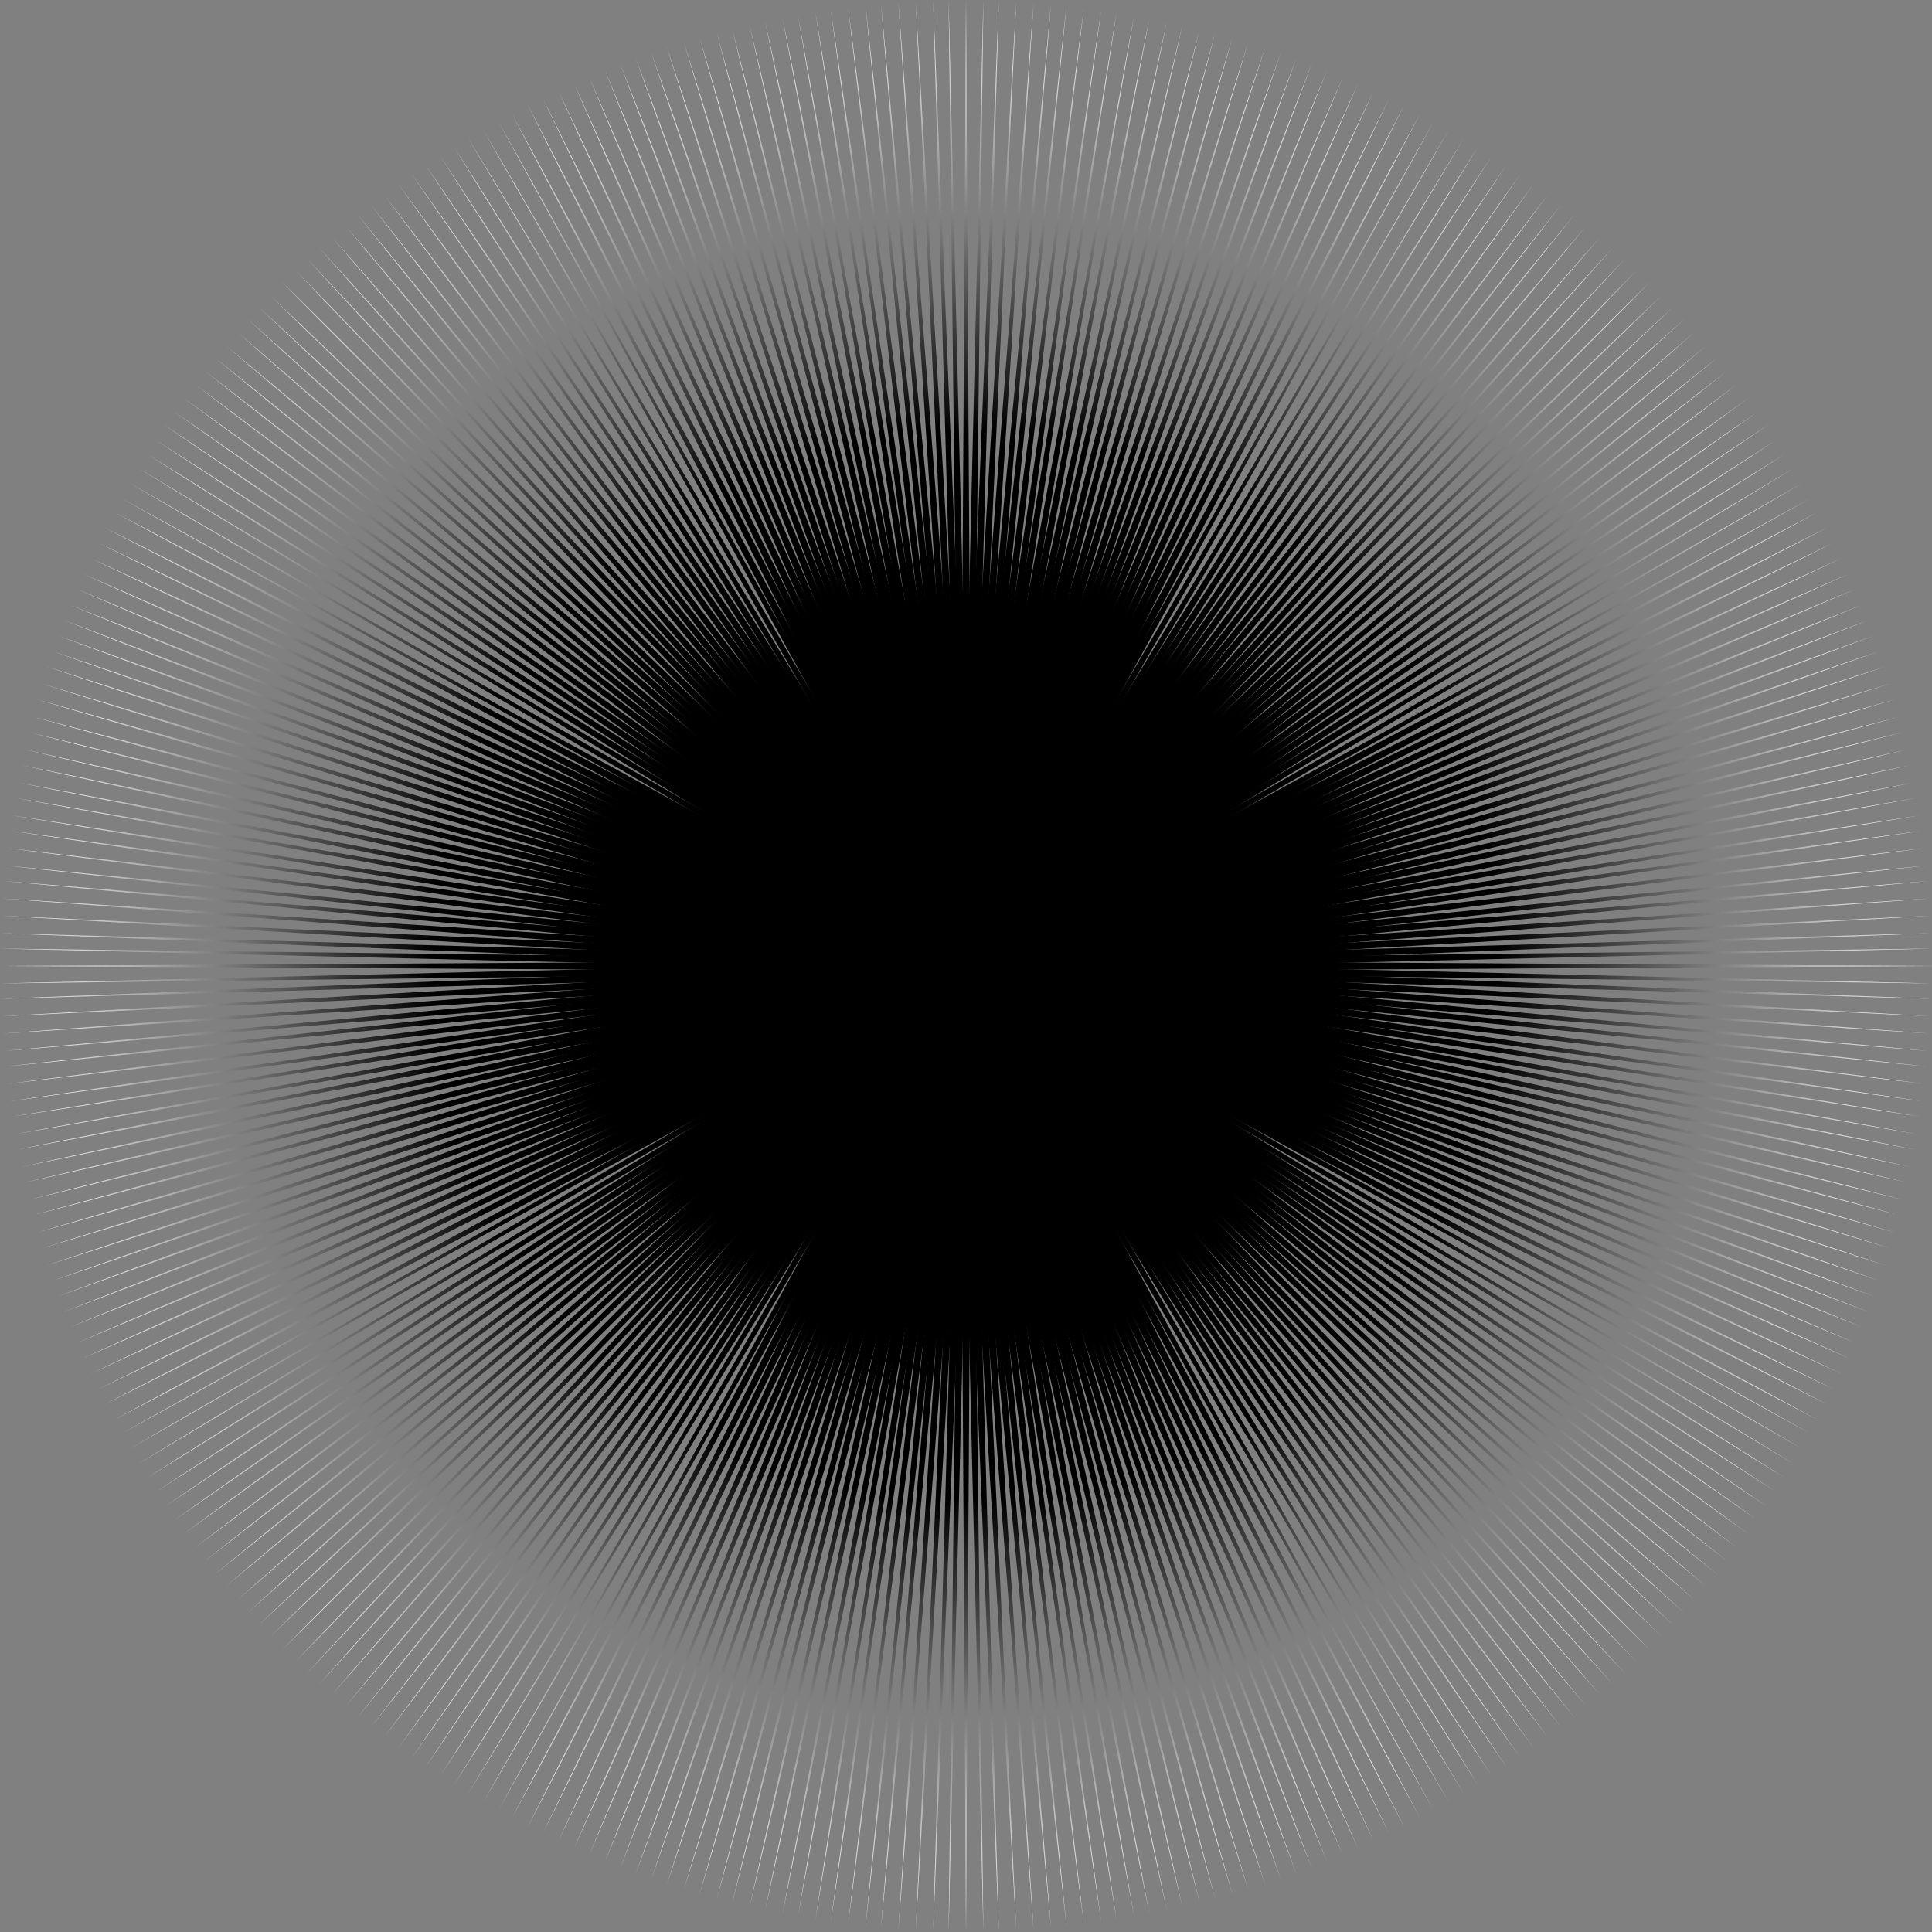 <?xml version="1.0" encoding="utf-8"?>
<!-- Generator: Adobe Illustrator 21.0.2, SVG Export Plug-In . SVG Version: 6.00 Build 0)  -->
<svg version="1.1" id="Layer_1" xmlns="http://www.w3.org/2000/svg" xmlns:xlink="http://www.w3.org/1999/xlink" x="0px" y="0px"
	 viewBox="0 0 100 100" style="enable-background:new 0 0 100 100;" xml:space="preserve">
<rect x="0" y="0" width="100" height="100" fill="#808080" stroke="none"/>
<style type="text/css">
	.st0{fill:url(#SVGID_1_);}
	.st1{fill:url(#SVGID_2_);}
	.st2{fill:url(#SVGID_3_);}
	.st3{fill:url(#SVGID_4_);}
	.st4{fill:url(#SVGID_5_);}
	.st5{fill:url(#SVGID_6_);}
	.st6{fill:url(#SVGID_7_);}
	.st7{fill:url(#SVGID_8_);}
	.st8{fill:url(#SVGID_9_);}
	.st9{fill:url(#SVGID_10_);}
	.st10{fill:url(#SVGID_11_);}
	.st11{fill:url(#SVGID_12_);}
	.st12{fill:url(#SVGID_13_);}
	.st13{fill:url(#SVGID_14_);}
	.st14{fill:url(#SVGID_15_);}
	.st15{fill:url(#SVGID_16_);}
	.st16{fill:url(#SVGID_17_);}
	.st17{fill:url(#SVGID_18_);}
	.st18{fill:url(#SVGID_19_);}
	.st19{fill:url(#SVGID_20_);}
	.st20{fill:url(#SVGID_21_);}
	.st21{fill:url(#SVGID_22_);}
	.st22{fill:url(#SVGID_23_);}
	.st23{fill:url(#SVGID_24_);}
	.st24{fill:url(#SVGID_25_);}
	.st25{fill:url(#SVGID_26_);}
	.st26{fill:url(#SVGID_27_);}
	.st27{fill:url(#SVGID_28_);}
	.st28{fill:url(#SVGID_29_);}
	.st29{fill:url(#SVGID_30_);}
	.st30{fill:url(#SVGID_31_);}
	.st31{fill:url(#SVGID_32_);}
	.st32{fill:url(#SVGID_33_);}
	.st33{fill:url(#SVGID_34_);}
	.st34{fill:url(#SVGID_35_);}
	.st35{fill:url(#SVGID_36_);}
	.st36{fill:url(#SVGID_37_);}
	.st37{fill:url(#SVGID_38_);}
	.st38{fill:url(#SVGID_39_);}
	.st39{fill:url(#SVGID_40_);}
	.st40{fill:url(#SVGID_41_);}
	.st41{fill:url(#SVGID_42_);}
	.st42{fill:url(#SVGID_43_);}
	.st43{fill:url(#SVGID_44_);}
	.st44{fill:url(#SVGID_45_);}
	.st45{fill:url(#SVGID_46_);}
	.st46{fill:url(#SVGID_47_);}
	.st47{fill:url(#SVGID_48_);}
	.st48{fill:url(#SVGID_49_);}
	.st49{fill:url(#SVGID_50_);}
	.st50{fill:url(#SVGID_51_);}
	.st51{fill:url(#SVGID_52_);}
	.st52{fill:url(#SVGID_53_);}
	.st53{fill:url(#SVGID_54_);}
	.st54{fill:url(#SVGID_55_);}
	.st55{fill:url(#SVGID_56_);}
	.st56{fill:url(#SVGID_57_);}
	.st57{fill:url(#SVGID_58_);}
	.st58{fill:url(#SVGID_59_);}
	.st59{fill:url(#SVGID_60_);}
	.st60{fill:url(#SVGID_61_);}
	.st61{fill:url(#SVGID_62_);}
	.st62{fill:url(#SVGID_63_);}
	.st63{fill:url(#SVGID_64_);}
	.st64{fill:url(#SVGID_65_);}
	.st65{fill:url(#SVGID_66_);}
	.st66{fill:url(#SVGID_67_);}
	.st67{fill:url(#SVGID_68_);}
	.st68{fill:url(#SVGID_69_);}
	.st69{fill:url(#SVGID_70_);}
	.st70{fill:url(#SVGID_71_);}
	.st71{fill:url(#SVGID_72_);}
	.st72{fill:url(#SVGID_73_);}
	.st73{fill:url(#SVGID_74_);}
	.st74{fill:url(#SVGID_75_);}
	.st75{fill:url(#SVGID_76_);}
	.st76{fill:url(#SVGID_77_);}
	.st77{fill:url(#SVGID_78_);}
	.st78{fill:url(#SVGID_79_);}
	.st79{fill:url(#SVGID_80_);}
	.st80{fill:url(#SVGID_81_);}
	.st81{fill:url(#SVGID_82_);}
	.st82{fill:url(#SVGID_83_);}
	.st83{fill:url(#SVGID_84_);}
	.st84{fill:url(#SVGID_85_);}
	.st85{fill:url(#SVGID_86_);}
	.st86{fill:url(#SVGID_87_);}
	.st87{fill:url(#SVGID_88_);}
	.st88{fill:url(#SVGID_89_);}
	.st89{fill:url(#SVGID_90_);}
	.st90{fill:url(#SVGID_91_);}
	.st91{fill:url(#SVGID_92_);}
	.st92{fill:url(#SVGID_93_);}
	.st93{fill:url(#SVGID_94_);}
	.st94{fill:url(#SVGID_95_);}
	.st95{fill:url(#SVGID_96_);}
	.st96{fill:url(#SVGID_97_);}
	.st97{fill:url(#SVGID_98_);}
	.st98{fill:url(#SVGID_99_);}
	.st99{fill:url(#SVGID_100_);}
	.st100{fill:url(#SVGID_101_);}
	.st101{fill:url(#SVGID_102_);}
	.st102{fill:url(#SVGID_103_);}
	.st103{fill:url(#SVGID_104_);}
	.st104{fill:url(#SVGID_105_);}
	.st105{fill:url(#SVGID_106_);}
	.st106{fill:url(#SVGID_107_);}
	.st107{fill:url(#SVGID_108_);}
	.st108{fill:url(#SVGID_109_);}
	.st109{fill:url(#SVGID_110_);}
	.st110{fill:url(#SVGID_111_);}
	.st111{fill:url(#SVGID_112_);}
	.st112{fill:url(#SVGID_113_);}
	.st113{fill:url(#SVGID_114_);}
	.st114{fill:url(#SVGID_115_);}
	.st115{fill:url(#SVGID_116_);}
	.st116{fill:url(#SVGID_117_);}
	.st117{fill:url(#SVGID_118_);}
	.st118{fill:url(#SVGID_119_);}
	.st119{fill:url(#SVGID_120_);}
	.st120{fill:url(#SVGID_121_);}
	.st121{fill:url(#SVGID_122_);}
	.st122{fill:url(#SVGID_123_);}
	.st123{fill:url(#SVGID_124_);}
	.st124{fill:url(#SVGID_125_);}
	.st125{fill:url(#SVGID_126_);}
	.st126{fill:url(#SVGID_127_);}
	.st127{fill:url(#SVGID_128_);}
	.st128{fill:url(#SVGID_129_);}
	.st129{fill:url(#SVGID_130_);}
	.st130{fill:url(#SVGID_131_);}
	.st131{fill:url(#SVGID_132_);}
	.st132{fill:url(#SVGID_133_);}
	.st133{fill:url(#SVGID_134_);}
	.st134{fill:url(#SVGID_135_);}
	.st135{fill:url(#SVGID_136_);}
	.st136{fill:url(#SVGID_137_);}
	.st137{fill:url(#SVGID_138_);}
	.st138{fill:url(#SVGID_139_);}
	.st139{fill:url(#SVGID_140_);}
	.st140{fill:url(#SVGID_141_);}
	.st141{fill:url(#SVGID_142_);}
	.st142{fill:url(#SVGID_143_);}
	.st143{fill:url(#SVGID_144_);}
	.st144{fill:url(#SVGID_145_);}
	.st145{fill:url(#SVGID_146_);}
	.st146{fill:url(#SVGID_147_);}
	.st147{fill:url(#SVGID_148_);}
	.st148{fill:url(#SVGID_149_);}
	.st149{fill:url(#SVGID_150_);}
	.st150{fill:url(#SVGID_151_);}
	.st151{fill:url(#SVGID_152_);}
	.st152{fill:url(#SVGID_153_);}
	.st153{fill:url(#SVGID_154_);}
	.st154{fill:url(#SVGID_155_);}
	.st155{fill:url(#SVGID_156_);}
	.st156{fill:url(#SVGID_157_);}
	.st157{fill:url(#SVGID_158_);}
	.st158{fill:url(#SVGID_159_);}
	.st159{fill:url(#SVGID_160_);}
	.st160{fill:url(#SVGID_161_);}
	.st161{fill:url(#SVGID_162_);}
	.st162{fill:url(#SVGID_163_);}
	.st163{fill:url(#SVGID_164_);}
	.st164{fill:url(#SVGID_165_);}
	.st165{fill:url(#SVGID_166_);}
	.st166{fill:url(#SVGID_167_);}
	.st167{fill:url(#SVGID_168_);}
	.st168{fill:url(#SVGID_169_);}
	.st169{fill:url(#SVGID_170_);}
	.st170{fill:url(#SVGID_171_);}
	.st171{fill:url(#SVGID_172_);}
	.st172{fill:url(#SVGID_173_);}
	.st173{fill:url(#SVGID_174_);}
	.st174{fill:url(#SVGID_175_);}
	.st175{fill:url(#SVGID_176_);}
	.st176{fill:url(#SVGID_177_);}
	.st177{fill:url(#SVGID_178_);}
	.st178{fill:url(#SVGID_179_);}
	.st179{fill:url(#SVGID_180_);}
</style>
<radialGradient id="SVGID_1_" cx="50" cy="50.026" r="50" gradientTransform="matrix(4.489659e-11 -1 1 4.489659e-11 0 100)" gradientUnits="userSpaceOnUse">
	<stop  offset="0.553" style="stop-color:#000000"/>
	<stop  offset="1" style="stop-color:#FFFFFF"/>
</radialGradient>
<polygon class="st0" points="50,0 50.3,50 50,100 50,100 49.7,50 50,0 "/>
<radialGradient id="SVGID_2_" cx="50" cy="50.026" r="50" gradientTransform="matrix(-1.745241e-02 -1 1 -1.745241e-02 0.88 100.865)" gradientUnits="userSpaceOnUse">
	<stop  offset="0.553" style="stop-color:#000000"/>
	<stop  offset="1" style="stop-color:#FFFFFF"/>
</radialGradient>
<polygon class="st1" points="49.1,0 50.3,50 50.9,100 50.9,100 49.7,50 49.1,0 "/>
<radialGradient id="SVGID_3_" cx="50" cy="50.026" r="50" gradientTransform="matrix(-3.489950e-02 -0.999 0.999 -3.489950e-02 1.775 101.715)" gradientUnits="userSpaceOnUse">
	<stop  offset="0.553" style="stop-color:#000000"/>
	<stop  offset="1" style="stop-color:#FFFFFF"/>
</radialGradient>
<polygon class="st2" points="48.3,0 50.3,50 51.7,100 51.7,100 49.7,50 48.3,0 "/>
<radialGradient id="SVGID_4_" cx="50" cy="50.026" r="50" gradientTransform="matrix(-5.233596e-02 -0.999 0.999 -5.233596e-02 2.685 102.548)" gradientUnits="userSpaceOnUse">
	<stop  offset="0.553" style="stop-color:#000000"/>
	<stop  offset="1" style="stop-color:#FFFFFF"/>
</radialGradient>
<polygon class="st3" points="47.4,0.1 50.3,50 52.6,99.9 52.6,99.9 49.7,50 47.4,0.1 "/>
<radialGradient id="SVGID_5_" cx="50" cy="50.026" r="50" gradientTransform="matrix(-6.975647e-02 -0.998 0.998 -6.975647e-02 3.61 103.366)" gradientUnits="userSpaceOnUse">
	<stop  offset="0.553" style="stop-color:#000000"/>
	<stop  offset="1" style="stop-color:#FFFFFF"/>
</radialGradient>
<polygon class="st4" points="46.5,0.1 50.3,50 53.5,99.9 53.5,99.9 49.7,50 46.5,0.1 "/>
<radialGradient id="SVGID_6_" cx="50" cy="50.026" r="50" gradientTransform="matrix(-8.715574e-02 -0.996 0.996 -8.715574e-02 4.548 104.168)" gradientUnits="userSpaceOnUse">
	<stop  offset="0.553" style="stop-color:#000000"/>
	<stop  offset="1" style="stop-color:#FFFFFF"/>
</radialGradient>
<polygon class="st5" points="45.6,0.2 50.3,50 54.4,99.8 54.4,99.8 49.7,50 45.6,0.2 "/>
<radialGradient id="SVGID_7_" cx="50" cy="50.026" r="50" gradientTransform="matrix(-0.104 -0.995 0.995 -0.104 5.5 104.953)" gradientUnits="userSpaceOnUse">
	<stop  offset="0.553" style="stop-color:#000000"/>
	<stop  offset="1" style="stop-color:#FFFFFF"/>
</radialGradient>
<polygon class="st6" points="44.8,0.3 50.3,50 55.2,99.7 55.2,99.7 49.7,50 44.8,0.3 "/>
<radialGradient id="SVGID_8_" cx="50" cy="50.026" r="50" gradientTransform="matrix(-0.122 -0.993 0.993 -0.122 6.466 105.721)" gradientUnits="userSpaceOnUse">
	<stop  offset="0.553" style="stop-color:#000000"/>
	<stop  offset="1" style="stop-color:#FFFFFF"/>
</radialGradient>
<polygon class="st7" points="43.9,0.4 50.3,50 56.1,99.6 56.1,99.6 49.7,50 43.9,0.4 "/>
<radialGradient id="SVGID_9_" cx="50" cy="50.026" r="50" gradientTransform="matrix(-0.139 -0.99 0.99 -0.139 7.445 106.472)" gradientUnits="userSpaceOnUse">
	<stop  offset="0.553" style="stop-color:#000000"/>
	<stop  offset="1" style="stop-color:#FFFFFF"/>
</radialGradient>
<polygon class="st8" points="43,0.5 50.3,50 57,99.5 57,99.5 49.7,50 43,0.5 "/>
<radialGradient id="SVGID_10_" cx="50" cy="50.026" r="50" gradientTransform="matrix(-0.156 -0.988 0.988 -0.156 8.437 107.206)" gradientUnits="userSpaceOnUse">
	<stop  offset="0.553" style="stop-color:#000000"/>
	<stop  offset="1" style="stop-color:#FFFFFF"/>
</radialGradient>
<polygon class="st9" points="42.2,0.6 50.3,50 57.8,99.4 57.8,99.4 49.7,50 42.2,0.6 "/>
<radialGradient id="SVGID_11_" cx="50" cy="50.026" r="50" gradientTransform="matrix(-0.174 -0.985 0.985 -0.174 9.442 107.923)" gradientUnits="userSpaceOnUse">
	<stop  offset="0.553" style="stop-color:#000000"/>
	<stop  offset="1" style="stop-color:#FFFFFF"/>
</radialGradient>
<polygon class="st10" points="41.3,0.8 50.3,50 58.7,99.2 58.7,99.2 49.7,50 41.3,0.8 "/>
<radialGradient id="SVGID_12_" cx="50" cy="50.026" r="50" gradientTransform="matrix(-0.191 -0.982 0.982 -0.191 10.459 108.622)" gradientUnits="userSpaceOnUse">
	<stop  offset="0.553" style="stop-color:#000000"/>
	<stop  offset="1" style="stop-color:#FFFFFF"/>
</radialGradient>
<polygon class="st11" points="40.5,0.9 50.3,49.9 59.5,99.1 59.5,99.1 49.7,50.1 40.5,0.9 "/>
<radialGradient id="SVGID_13_" cx="50" cy="50.026" r="50" gradientTransform="matrix(-0.208 -0.978 0.978 -0.208 11.488 109.303)" gradientUnits="userSpaceOnUse">
	<stop  offset="0.553" style="stop-color:#000000"/>
	<stop  offset="1" style="stop-color:#FFFFFF"/>
</radialGradient>
<polygon class="st12" points="39.6,1.1 50.3,49.9 60.4,98.9 60.4,98.9 49.7,50.1 39.6,1.1 "/>
<radialGradient id="SVGID_14_" cx="50" cy="50.026" r="50" gradientTransform="matrix(-0.225 -0.974 0.974 -0.225 12.529 109.966)" gradientUnits="userSpaceOnUse">
	<stop  offset="0.553" style="stop-color:#000000"/>
	<stop  offset="1" style="stop-color:#FFFFFF"/>
</radialGradient>
<polygon class="st13" points="38.8,1.3 50.3,49.9 61.2,98.7 61.2,98.7 49.7,50.1 38.8,1.3 "/>
<radialGradient id="SVGID_15_" cx="50" cy="50.026" r="50" gradientTransform="matrix(-0.242 -0.97 0.97 -0.242 13.581 110.611)" gradientUnits="userSpaceOnUse">
	<stop  offset="0.553" style="stop-color:#000000"/>
	<stop  offset="1" style="stop-color:#FFFFFF"/>
</radialGradient>
<polygon class="st14" points="37.9,1.5 50.3,49.9 62.1,98.5 62.1,98.5 49.7,50.1 37.9,1.5 "/>
<radialGradient id="SVGID_16_" cx="50" cy="50.026" r="50" gradientTransform="matrix(-0.259 -0.966 0.966 -0.259 14.645 111.237)" gradientUnits="userSpaceOnUse">
	<stop  offset="0.553" style="stop-color:#000000"/>
	<stop  offset="1" style="stop-color:#FFFFFF"/>
</radialGradient>
<polygon class="st15" points="37.1,1.7 50.3,49.9 62.9,98.3 62.9,98.3 49.7,50.1 37.1,1.7 "/>
<radialGradient id="SVGID_17_" cx="50" cy="50.026" r="50" gradientTransform="matrix(-0.276 -0.961 0.961 -0.276 15.719 111.845)" gradientUnits="userSpaceOnUse">
	<stop  offset="0.553" style="stop-color:#000000"/>
	<stop  offset="1" style="stop-color:#FFFFFF"/>
</radialGradient>
<polygon class="st16" points="36.2,1.9 50.3,49.9 63.8,98.1 63.8,98.1 49.7,50.1 36.2,1.9 "/>
<radialGradient id="SVGID_18_" cx="50" cy="50.026" r="50" gradientTransform="matrix(-0.292 -0.956 0.956 -0.292 16.803 112.434)" gradientUnits="userSpaceOnUse">
	<stop  offset="0.553" style="stop-color:#000000"/>
	<stop  offset="1" style="stop-color:#FFFFFF"/>
</radialGradient>
<polygon class="st17" points="35.4,2.2 50.3,49.9 64.6,97.8 64.6,97.8 49.7,50.1 35.4,2.2 "/>
<radialGradient id="SVGID_19_" cx="50" cy="50.026" r="50" gradientTransform="matrix(-0.309 -0.951 0.951 -0.309 17.898 113.004)" gradientUnits="userSpaceOnUse">
	<stop  offset="0.553" style="stop-color:#000000"/>
	<stop  offset="1" style="stop-color:#FFFFFF"/>
</radialGradient>
<polygon class="st18" points="34.5,2.4 50.3,49.9 65.5,97.6 65.5,97.6 49.7,50.1 34.5,2.4 "/>
<radialGradient id="SVGID_20_" cx="50" cy="50.026" r="50" gradientTransform="matrix(-0.326 -0.946 0.946 -0.326 19.003 113.554)" gradientUnits="userSpaceOnUse">
	<stop  offset="0.553" style="stop-color:#000000"/>
	<stop  offset="1" style="stop-color:#FFFFFF"/>
</radialGradient>
<polygon class="st19" points="33.7,2.7 50.3,49.9 66.3,97.3 66.3,97.3 49.7,50.1 33.7,2.7 "/>
<radialGradient id="SVGID_21_" cx="50" cy="50.026" r="50" gradientTransform="matrix(-0.342 -0.94 0.94 -0.342 20.116 114.086)" gradientUnits="userSpaceOnUse">
	<stop  offset="0.553" style="stop-color:#000000"/>
	<stop  offset="1" style="stop-color:#FFFFFF"/>
</radialGradient>
<polygon class="st20" points="32.9,3 50.3,49.9 67.1,97 67.1,97 49.7,50.1 32.9,3 "/>
<radialGradient id="SVGID_22_" cx="50" cy="50.026" r="50" gradientTransform="matrix(-0.358 -0.934 0.934 -0.358 21.239 114.597)" gradientUnits="userSpaceOnUse">
	<stop  offset="0.553" style="stop-color:#000000"/>
	<stop  offset="1" style="stop-color:#FFFFFF"/>
</radialGradient>
<polygon class="st21" points="32.1,3.3 50.3,49.9 67.9,96.7 67.9,96.7 49.7,50.1 32.1,3.3 "/>
<radialGradient id="SVGID_23_" cx="50" cy="50.026" r="50" gradientTransform="matrix(-0.375 -0.927 0.927 -0.375 22.371 115.09)" gradientUnits="userSpaceOnUse">
	<stop  offset="0.553" style="stop-color:#000000"/>
	<stop  offset="1" style="stop-color:#FFFFFF"/>
</radialGradient>
<polygon class="st22" points="31.3,3.6 50.3,49.9 68.7,96.4 68.7,96.4 49.7,50.1 31.3,3.6 "/>
<radialGradient id="SVGID_24_" cx="50" cy="50.026" r="50" gradientTransform="matrix(-0.391 -0.92 0.92 -0.391 23.511 115.562)" gradientUnits="userSpaceOnUse">
	<stop  offset="0.553" style="stop-color:#000000"/>
	<stop  offset="1" style="stop-color:#FFFFFF"/>
</radialGradient>
<polygon class="st23" points="30.5,4 50.3,49.9 69.5,96 69.5,96 49.7,50.1 30.5,4 "/>
<radialGradient id="SVGID_25_" cx="50" cy="50.026" r="50" gradientTransform="matrix(-0.407 -0.913 0.913 -0.407 24.66 116.014)" gradientUnits="userSpaceOnUse">
	<stop  offset="0.553" style="stop-color:#000000"/>
	<stop  offset="1" style="stop-color:#FFFFFF"/>
</radialGradient>
<polygon class="st24" points="29.7,4.3 50.3,49.9 70.3,95.7 70.3,95.7 49.7,50.1 29.7,4.3 "/>
<radialGradient id="SVGID_26_" cx="50" cy="50.026" r="50" gradientTransform="matrix(-0.423 -0.906 0.906 -0.423 25.816 116.446)" gradientUnits="userSpaceOnUse">
	<stop  offset="0.553" style="stop-color:#000000"/>
	<stop  offset="1" style="stop-color:#FFFFFF"/>
</radialGradient>
<polygon class="st25" points="28.9,4.7 50.3,49.9 71.1,95.3 71.1,95.3 49.7,50.1 28.9,4.7 "/>
<radialGradient id="SVGID_27_" cx="50" cy="50.026" r="50" gradientTransform="matrix(-0.438 -0.899 0.899 -0.438 26.979 116.858)" gradientUnits="userSpaceOnUse">
	<stop  offset="0.553" style="stop-color:#000000"/>
	<stop  offset="1" style="stop-color:#FFFFFF"/>
</radialGradient>
<polygon class="st26" points="28.1,5.1 50.3,49.9 71.9,94.9 71.9,94.9 49.7,50.1 28.1,5.1 "/>
<radialGradient id="SVGID_28_" cx="50" cy="50.026" r="50" gradientTransform="matrix(-0.454 -0.891 0.891 -0.454 28.149 117.25)" gradientUnits="userSpaceOnUse">
	<stop  offset="0.553" style="stop-color:#000000"/>
	<stop  offset="1" style="stop-color:#FFFFFF"/>
</radialGradient>
<polygon class="st27" points="27.3,5.4 50.3,49.9 72.7,94.6 72.7,94.6 49.7,50.1 27.3,5.4 "/>
<radialGradient id="SVGID_29_" cx="50" cy="50.026" r="50" gradientTransform="matrix(-0.469 -0.883 0.883 -0.469 29.326 117.621)" gradientUnits="userSpaceOnUse">
	<stop  offset="0.553" style="stop-color:#000000"/>
	<stop  offset="1" style="stop-color:#FFFFFF"/>
</radialGradient>
<polygon class="st28" points="26.5,5.9 50.3,49.9 73.5,94.1 73.5,94.1 49.7,50.1 26.5,5.9 "/>
<radialGradient id="SVGID_30_" cx="50" cy="50.026" r="50" gradientTransform="matrix(-0.485 -0.875 0.875 -0.485 30.509 117.972)" gradientUnits="userSpaceOnUse">
	<stop  offset="0.553" style="stop-color:#000000"/>
	<stop  offset="1" style="stop-color:#FFFFFF"/>
</radialGradient>
<polygon class="st29" points="25.8,6.3 50.2,49.9 74.2,93.7 74.2,93.7 49.8,50.1 25.8,6.3 "/>
<radialGradient id="SVGID_31_" cx="50" cy="50.026" r="50" gradientTransform="matrix(-0.5 -0.866 0.866 -0.5 31.699 118.301)" gradientUnits="userSpaceOnUse">
	<stop  offset="0.553" style="stop-color:#000000"/>
	<stop  offset="1" style="stop-color:#FFFFFF"/>
</radialGradient>
<polygon class="st30" points="25,6.7 50.2,49.9 75,93.3 75,93.3 49.8,50.1 25,6.7 "/>
<radialGradient id="SVGID_32_" cx="50" cy="50.026" r="50" gradientTransform="matrix(-0.515 -0.857 0.857 -0.515 32.894 118.61)" gradientUnits="userSpaceOnUse">
	<stop  offset="0.553" style="stop-color:#000000"/>
	<stop  offset="1" style="stop-color:#FFFFFF"/>
</radialGradient>
<polygon class="st31" points="24.2,7.1 50.2,49.9 75.8,92.9 75.8,92.9 49.8,50.1 24.2,7.1 "/>
<radialGradient id="SVGID_33_" cx="50" cy="50.026" r="50" gradientTransform="matrix(-0.53 -0.848 0.848 -0.53 34.094 118.898)" gradientUnits="userSpaceOnUse">
	<stop  offset="0.553" style="stop-color:#000000"/>
	<stop  offset="1" style="stop-color:#FFFFFF"/>
</radialGradient>
<polygon class="st32" points="23.5,7.6 50.2,49.8 76.5,92.4 76.5,92.4 49.8,50.2 23.5,7.6 "/>
<radialGradient id="SVGID_34_" cx="50" cy="50.026" r="50" gradientTransform="matrix(-0.545 -0.839 0.839 -0.545 35.298 119.165)" gradientUnits="userSpaceOnUse">
	<stop  offset="0.553" style="stop-color:#000000"/>
	<stop  offset="1" style="stop-color:#FFFFFF"/>
</radialGradient>
<polygon class="st33" points="22.8,8.1 50.2,49.8 77.2,91.9 77.2,91.9 49.8,50.2 22.8,8.1 "/>
<radialGradient id="SVGID_35_" cx="50" cy="50.026" r="50" gradientTransform="matrix(-0.559 -0.829 0.829 -0.559 36.508 119.412)" gradientUnits="userSpaceOnUse">
	<stop  offset="0.553" style="stop-color:#000000"/>
	<stop  offset="1" style="stop-color:#FFFFFF"/>
</radialGradient>
<polygon class="st34" points="22,8.5 50.2,49.8 78,91.5 78,91.5 49.8,50.2 22,8.5 "/>
<radialGradient id="SVGID_36_" cx="50" cy="50.026" r="50" gradientTransform="matrix(-0.574 -0.819 0.819 -0.574 37.721 119.636)" gradientUnits="userSpaceOnUse">
	<stop  offset="0.553" style="stop-color:#000000"/>
	<stop  offset="1" style="stop-color:#FFFFFF"/>
</radialGradient>
<polygon class="st35" points="21.3,9 50.2,49.8 78.7,91 78.7,91 49.8,50.2 21.3,9 "/>
<radialGradient id="SVGID_37_" cx="50" cy="50.026" r="50" gradientTransform="matrix(-0.588 -0.809 0.809 -0.588 38.938 119.84)" gradientUnits="userSpaceOnUse">
	<stop  offset="0.553" style="stop-color:#000000"/>
	<stop  offset="1" style="stop-color:#FFFFFF"/>
</radialGradient>
<polygon class="st36" points="20.6,9.5 50.2,49.8 79.4,90.5 79.4,90.5 49.8,50.2 20.6,9.5 "/>
<radialGradient id="SVGID_38_" cx="50" cy="50.026" r="50" gradientTransform="matrix(-0.602 -0.799 0.799 -0.602 40.159 120.022)" gradientUnits="userSpaceOnUse">
	<stop  offset="0.553" style="stop-color:#000000"/>
	<stop  offset="1" style="stop-color:#FFFFFF"/>
</radialGradient>
<polygon class="st37" points="19.9,10.1 50.2,49.8 80.1,89.9 80.1,89.9 49.8,50.2 19.9,10.1 "/>
<radialGradient id="SVGID_39_" cx="50" cy="50.026" r="50" gradientTransform="matrix(-0.616 -0.788 0.788 -0.616 41.383 120.184)" gradientUnits="userSpaceOnUse">
	<stop  offset="0.553" style="stop-color:#000000"/>
	<stop  offset="1" style="stop-color:#FFFFFF"/>
</radialGradient>
<polygon class="st38" points="19.2,10.6 50.2,49.8 80.8,89.4 80.8,89.4 49.8,50.2 19.2,10.6 "/>
<radialGradient id="SVGID_40_" cx="50" cy="50.026" r="50" gradientTransform="matrix(-0.629 -0.777 0.777 -0.629 42.609 120.323)" gradientUnits="userSpaceOnUse">
	<stop  offset="0.553" style="stop-color:#000000"/>
	<stop  offset="1" style="stop-color:#FFFFFF"/>
</radialGradient>
<polygon class="st39" points="18.5,11.1 50.2,49.8 81.5,88.9 81.5,88.9 49.8,50.2 18.5,11.1 "/>
<radialGradient id="SVGID_41_" cx="50" cy="50.026" r="50" gradientTransform="matrix(-0.643 -0.766 0.766 -0.643 43.837 120.442)" gradientUnits="userSpaceOnUse">
	<stop  offset="0.553" style="stop-color:#000000"/>
	<stop  offset="1" style="stop-color:#FFFFFF"/>
</radialGradient>
<polygon class="st40" points="17.9,11.7 50.2,49.8 82.1,88.3 82.1,88.3 49.8,50.2 17.9,11.7 "/>
<radialGradient id="SVGID_42_" cx="50" cy="50.026" r="50" gradientTransform="matrix(-0.656 -0.755 0.755 -0.656 45.068 120.538)" gradientUnits="userSpaceOnUse">
	<stop  offset="0.553" style="stop-color:#000000"/>
	<stop  offset="1" style="stop-color:#FFFFFF"/>
</radialGradient>
<polygon class="st41" points="17.2,12.3 50.2,49.8 82.8,87.7 82.8,87.7 49.8,50.2 17.2,12.3 "/>
<radialGradient id="SVGID_43_" cx="50" cy="50.026" r="50" gradientTransform="matrix(-0.669 -0.743 0.743 -0.669 46.299 120.614)" gradientUnits="userSpaceOnUse">
	<stop  offset="0.553" style="stop-color:#000000"/>
	<stop  offset="1" style="stop-color:#FFFFFF"/>
</radialGradient>
<polygon class="st42" points="16.5,12.8 50.2,49.8 83.5,87.2 83.5,87.2 49.8,50.2 16.5,12.8 "/>
<radialGradient id="SVGID_44_" cx="50" cy="50.026" r="50" gradientTransform="matrix(-0.682 -0.731 0.731 -0.682 47.532 120.668)" gradientUnits="userSpaceOnUse">
	<stop  offset="0.553" style="stop-color:#000000"/>
	<stop  offset="1" style="stop-color:#FFFFFF"/>
</radialGradient>
<polygon class="st43" points="15.9,13.4 50.2,49.8 84.1,86.6 84.1,86.6 49.8,50.2 15.9,13.4 "/>
<radialGradient id="SVGID_45_" cx="50" cy="50.026" r="50" gradientTransform="matrix(-0.695 -0.719 0.719 -0.695 48.766 120.7)" gradientUnits="userSpaceOnUse">
	<stop  offset="0.553" style="stop-color:#000000"/>
	<stop  offset="1" style="stop-color:#FFFFFF"/>
</radialGradient>
<polygon class="st44" points="15.3,14 50.2,49.8 84.7,86 84.7,86 49.8,50.2 15.3,14 "/>
<radialGradient id="SVGID_46_" cx="50" cy="50.026" r="50" gradientTransform="matrix(-0.707 -0.707 0.707 -0.707 50 120.711)" gradientUnits="userSpaceOnUse">
	<stop  offset="0.553" style="stop-color:#000000"/>
	<stop  offset="1" style="stop-color:#FFFFFF"/>
</radialGradient>
<polygon class="st45" points="14.6,14.6 50.2,49.8 85.4,85.4 85.4,85.4 49.8,50.2 14.6,14.6 "/>
<radialGradient id="SVGID_47_" cx="50" cy="50.026" r="50" gradientTransform="matrix(-0.719 -0.695 0.695 -0.719 51.234 120.7)" gradientUnits="userSpaceOnUse">
	<stop  offset="0.553" style="stop-color:#000000"/>
	<stop  offset="1" style="stop-color:#FFFFFF"/>
</radialGradient>
<polygon class="st46" points="14,15.3 50.2,49.8 86,84.7 86,84.7 49.8,50.2 14,15.3 "/>
<radialGradient id="SVGID_48_" cx="50" cy="50.026" r="50" gradientTransform="matrix(-0.731 -0.682 0.682 -0.731 52.468 120.668)" gradientUnits="userSpaceOnUse">
	<stop  offset="0.553" style="stop-color:#000000"/>
	<stop  offset="1" style="stop-color:#FFFFFF"/>
</radialGradient>
<polygon class="st47" points="13.4,15.9 50.2,49.8 86.6,84.1 86.6,84.1 49.8,50.2 13.4,15.9 "/>
<radialGradient id="SVGID_49_" cx="50" cy="50.026" r="50" gradientTransform="matrix(-0.743 -0.669 0.669 -0.743 53.701 120.614)" gradientUnits="userSpaceOnUse">
	<stop  offset="0.553" style="stop-color:#000000"/>
	<stop  offset="1" style="stop-color:#FFFFFF"/>
</radialGradient>
<polygon class="st48" points="12.8,16.5 50.2,49.8 87.2,83.5 87.2,83.5 49.8,50.2 12.8,16.5 "/>
<radialGradient id="SVGID_50_" cx="50" cy="50.026" r="50" gradientTransform="matrix(-0.755 -0.656 0.656 -0.755 54.932 120.538)" gradientUnits="userSpaceOnUse">
	<stop  offset="0.553" style="stop-color:#000000"/>
	<stop  offset="1" style="stop-color:#FFFFFF"/>
</radialGradient>
<polygon class="st49" points="12.3,17.2 50.2,49.8 87.7,82.8 87.7,82.8 49.8,50.2 12.3,17.2 "/>
<radialGradient id="SVGID_51_" cx="50" cy="50.026" r="50" gradientTransform="matrix(-0.766 -0.643 0.643 -0.766 56.163 120.442)" gradientUnits="userSpaceOnUse">
	<stop  offset="0.553" style="stop-color:#000000"/>
	<stop  offset="1" style="stop-color:#FFFFFF"/>
</radialGradient>
<polygon class="st50" points="11.7,17.9 50.2,49.8 88.3,82.1 88.3,82.1 49.8,50.2 11.7,17.9 "/>
<radialGradient id="SVGID_52_" cx="50" cy="50.026" r="50" gradientTransform="matrix(-0.777 -0.629 0.629 -0.777 57.391 120.323)" gradientUnits="userSpaceOnUse">
	<stop  offset="0.553" style="stop-color:#000000"/>
	<stop  offset="1" style="stop-color:#FFFFFF"/>
</radialGradient>
<polygon class="st51" points="11.1,18.5 50.2,49.8 88.9,81.5 88.9,81.5 49.8,50.2 11.1,18.5 "/>
<radialGradient id="SVGID_53_" cx="50" cy="50.026" r="50" gradientTransform="matrix(-0.788 -0.616 0.616 -0.788 58.617 120.184)" gradientUnits="userSpaceOnUse">
	<stop  offset="0.553" style="stop-color:#000000"/>
	<stop  offset="1" style="stop-color:#FFFFFF"/>
</radialGradient>
<polygon class="st52" points="10.6,19.2 50.2,49.8 89.4,80.8 89.4,80.8 49.8,50.2 10.6,19.2 "/>
<radialGradient id="SVGID_54_" cx="50" cy="50.026" r="50" gradientTransform="matrix(-0.799 -0.602 0.602 -0.799 59.841 120.022)" gradientUnits="userSpaceOnUse">
	<stop  offset="0.553" style="stop-color:#000000"/>
	<stop  offset="1" style="stop-color:#FFFFFF"/>
</radialGradient>
<polygon class="st53" points="10.1,19.9 50.2,49.8 89.9,80.1 89.9,80.1 49.8,50.2 10.1,19.9 "/>
<radialGradient id="SVGID_55_" cx="50" cy="50.026" r="50" gradientTransform="matrix(-0.809 -0.588 0.588 -0.809 61.062 119.84)" gradientUnits="userSpaceOnUse">
	<stop  offset="0.553" style="stop-color:#000000"/>
	<stop  offset="1" style="stop-color:#FFFFFF"/>
</radialGradient>
<polygon class="st54" points="9.5,20.6 50.2,49.8 90.5,79.4 90.5,79.4 49.8,50.2 9.5,20.6 "/>
<radialGradient id="SVGID_56_" cx="50" cy="50.026" r="50" gradientTransform="matrix(-0.819 -0.574 0.574 -0.819 62.279 119.636)" gradientUnits="userSpaceOnUse">
	<stop  offset="0.553" style="stop-color:#000000"/>
	<stop  offset="1" style="stop-color:#FFFFFF"/>
</radialGradient>
<polygon class="st55" points="9,21.3 50.2,49.8 91,78.7 91,78.7 49.8,50.2 9,21.3 "/>
<radialGradient id="SVGID_57_" cx="50" cy="50.026" r="50" gradientTransform="matrix(-0.829 -0.559 0.559 -0.829 63.492 119.412)" gradientUnits="userSpaceOnUse">
	<stop  offset="0.553" style="stop-color:#000000"/>
	<stop  offset="1" style="stop-color:#FFFFFF"/>
</radialGradient>
<polygon class="st56" points="8.5,22 50.2,49.8 91.5,78 91.5,78 49.8,50.2 8.5,22 "/>
<radialGradient id="SVGID_58_" cx="50" cy="50.026" r="50" gradientTransform="matrix(-0.839 -0.545 0.545 -0.839 64.702 119.165)" gradientUnits="userSpaceOnUse">
	<stop  offset="0.553" style="stop-color:#000000"/>
	<stop  offset="1" style="stop-color:#FFFFFF"/>
</radialGradient>
<polygon class="st57" points="8.1,22.8 50.2,49.8 91.9,77.2 91.9,77.2 49.8,50.2 8.1,22.8 "/>
<radialGradient id="SVGID_59_" cx="50" cy="50.026" r="50" gradientTransform="matrix(-0.848 -0.53 0.53 -0.848 65.906 118.898)" gradientUnits="userSpaceOnUse">
	<stop  offset="0.553" style="stop-color:#000000"/>
	<stop  offset="1" style="stop-color:#FFFFFF"/>
</radialGradient>
<polygon class="st58" points="7.6,23.5 50.2,49.8 92.4,76.5 92.4,76.5 49.8,50.2 7.6,23.5 "/>
<radialGradient id="SVGID_60_" cx="50" cy="50.026" r="50" gradientTransform="matrix(-0.857 -0.515 0.515 -0.857 67.106 118.61)" gradientUnits="userSpaceOnUse">
	<stop  offset="0.553" style="stop-color:#000000"/>
	<stop  offset="1" style="stop-color:#FFFFFF"/>
</radialGradient>
<polygon class="st59" points="7.1,24.2 50.1,49.8 92.9,75.8 92.9,75.8 49.9,50.2 7.1,24.2 "/>
<radialGradient id="SVGID_61_" cx="50" cy="50.026" r="50" gradientTransform="matrix(-0.866 -0.5 0.5 -0.866 68.301 118.301)" gradientUnits="userSpaceOnUse">
	<stop  offset="0.553" style="stop-color:#000000"/>
	<stop  offset="1" style="stop-color:#FFFFFF"/>
</radialGradient>
<polygon class="st60" points="6.7,25 50.1,49.8 93.3,75 93.3,75 49.9,50.2 6.7,25 "/>
<radialGradient id="SVGID_62_" cx="50" cy="50.026" r="50" gradientTransform="matrix(-0.875 -0.485 0.485 -0.875 69.49 117.972)" gradientUnits="userSpaceOnUse">
	<stop  offset="0.553" style="stop-color:#000000"/>
	<stop  offset="1" style="stop-color:#FFFFFF"/>
</radialGradient>
<polygon class="st61" points="6.3,25.8 50.1,49.8 93.7,74.2 93.7,74.2 49.9,50.2 6.3,25.8 "/>
<radialGradient id="SVGID_63_" cx="50" cy="50.026" r="50" gradientTransform="matrix(-0.883 -0.469 0.469 -0.883 70.674 117.621)" gradientUnits="userSpaceOnUse">
	<stop  offset="0.553" style="stop-color:#000000"/>
	<stop  offset="1" style="stop-color:#FFFFFF"/>
</radialGradient>
<polygon class="st62" points="5.9,26.5 50.1,49.7 94.1,73.5 94.1,73.5 49.9,50.3 5.9,26.5 "/>
<radialGradient id="SVGID_64_" cx="50" cy="50.026" r="50" gradientTransform="matrix(-0.891 -0.454 0.454 -0.891 71.851 117.25)" gradientUnits="userSpaceOnUse">
	<stop  offset="0.553" style="stop-color:#000000"/>
	<stop  offset="1" style="stop-color:#FFFFFF"/>
</radialGradient>
<polygon class="st63" points="5.4,27.3 50.1,49.7 94.6,72.7 94.6,72.7 49.9,50.3 5.4,27.3 "/>
<radialGradient id="SVGID_65_" cx="50" cy="50.026" r="50" gradientTransform="matrix(-0.899 -0.438 0.438 -0.899 73.021 116.858)" gradientUnits="userSpaceOnUse">
	<stop  offset="0.553" style="stop-color:#000000"/>
	<stop  offset="1" style="stop-color:#FFFFFF"/>
</radialGradient>
<polygon class="st64" points="5.1,28.1 50.1,49.7 94.9,71.9 94.9,71.9 49.9,50.3 5.1,28.1 "/>
<radialGradient id="SVGID_66_" cx="50" cy="50.026" r="50" gradientTransform="matrix(-0.906 -0.423 0.423 -0.906 74.184 116.446)" gradientUnits="userSpaceOnUse">
	<stop  offset="0.553" style="stop-color:#000000"/>
	<stop  offset="1" style="stop-color:#FFFFFF"/>
</radialGradient>
<polygon class="st65" points="4.7,28.9 50.1,49.7 95.3,71.1 95.3,71.1 49.9,50.3 4.7,28.9 "/>
<radialGradient id="SVGID_67_" cx="50" cy="50.026" r="50" gradientTransform="matrix(-0.913 -0.407 0.407 -0.913 75.34 116.014)" gradientUnits="userSpaceOnUse">
	<stop  offset="0.553" style="stop-color:#000000"/>
	<stop  offset="1" style="stop-color:#FFFFFF"/>
</radialGradient>
<polygon class="st66" points="4.3,29.7 50.1,49.7 95.7,70.3 95.7,70.3 49.9,50.3 4.3,29.7 "/>
<radialGradient id="SVGID_68_" cx="50" cy="50.026" r="50" gradientTransform="matrix(-0.92 -0.391 0.391 -0.92 76.489 115.562)" gradientUnits="userSpaceOnUse">
	<stop  offset="0.553" style="stop-color:#000000"/>
	<stop  offset="1" style="stop-color:#FFFFFF"/>
</radialGradient>
<polygon class="st67" points="4,30.5 50.1,49.7 96,69.5 96,69.5 49.9,50.3 4,30.5 "/>
<radialGradient id="SVGID_69_" cx="50" cy="50.026" r="50" gradientTransform="matrix(-0.927 -0.375 0.375 -0.927 77.629 115.09)" gradientUnits="userSpaceOnUse">
	<stop  offset="0.553" style="stop-color:#000000"/>
	<stop  offset="1" style="stop-color:#FFFFFF"/>
</radialGradient>
<polygon class="st68" points="3.6,31.3 50.1,49.7 96.4,68.7 96.4,68.7 49.9,50.3 3.6,31.3 "/>
<radialGradient id="SVGID_70_" cx="50" cy="50.026" r="50" gradientTransform="matrix(-0.934 -0.358 0.358 -0.934 78.761 114.597)" gradientUnits="userSpaceOnUse">
	<stop  offset="0.553" style="stop-color:#000000"/>
	<stop  offset="1" style="stop-color:#FFFFFF"/>
</radialGradient>
<polygon class="st69" points="3.3,32.1 50.1,49.7 96.7,67.9 96.7,67.9 49.9,50.3 3.3,32.1 "/>
<radialGradient id="SVGID_71_" cx="50" cy="50.026" r="50" gradientTransform="matrix(-0.94 -0.342 0.342 -0.94 79.884 114.086)" gradientUnits="userSpaceOnUse">
	<stop  offset="0.553" style="stop-color:#000000"/>
	<stop  offset="1" style="stop-color:#FFFFFF"/>
</radialGradient>
<polygon class="st70" points="3,32.9 50.1,49.7 97,67.1 97,67.1 49.9,50.3 3,32.9 "/>
<radialGradient id="SVGID_72_" cx="50" cy="50.026" r="50" gradientTransform="matrix(-0.946 -0.326 0.326 -0.946 80.998 113.554)" gradientUnits="userSpaceOnUse">
	<stop  offset="0.553" style="stop-color:#000000"/>
	<stop  offset="1" style="stop-color:#FFFFFF"/>
</radialGradient>
<polygon class="st71" points="2.7,33.7 50.1,49.7 97.3,66.3 97.3,66.3 49.9,50.3 2.7,33.7 "/>
<radialGradient id="SVGID_73_" cx="50" cy="50.026" r="50" gradientTransform="matrix(-0.951 -0.309 0.309 -0.951 82.102 113.004)" gradientUnits="userSpaceOnUse">
	<stop  offset="0.553" style="stop-color:#000000"/>
	<stop  offset="1" style="stop-color:#FFFFFF"/>
</radialGradient>
<polygon class="st72" points="2.4,34.5 50.1,49.7 97.6,65.5 97.6,65.5 49.9,50.3 2.4,34.5 "/>
<radialGradient id="SVGID_74_" cx="50" cy="50.026" r="50" gradientTransform="matrix(-0.956 -0.292 0.292 -0.956 83.197 112.434)" gradientUnits="userSpaceOnUse">
	<stop  offset="0.553" style="stop-color:#000000"/>
	<stop  offset="1" style="stop-color:#FFFFFF"/>
</radialGradient>
<polygon class="st73" points="2.2,35.4 50.1,49.7 97.8,64.6 97.8,64.6 49.9,50.3 2.2,35.4 "/>
<radialGradient id="SVGID_75_" cx="50" cy="50.026" r="50" gradientTransform="matrix(-0.961 -0.276 0.276 -0.961 84.281 111.845)" gradientUnits="userSpaceOnUse">
	<stop  offset="0.553" style="stop-color:#000000"/>
	<stop  offset="1" style="stop-color:#FFFFFF"/>
</radialGradient>
<polygon class="st74" points="1.9,36.2 50.1,49.7 98.1,63.8 98.1,63.8 49.9,50.3 1.9,36.2 "/>
<radialGradient id="SVGID_76_" cx="50" cy="50.026" r="50" gradientTransform="matrix(-0.966 -0.259 0.259 -0.966 85.355 111.237)" gradientUnits="userSpaceOnUse">
	<stop  offset="0.553" style="stop-color:#000000"/>
	<stop  offset="1" style="stop-color:#FFFFFF"/>
</radialGradient>
<polygon class="st75" points="1.7,37.1 50.1,49.7 98.3,62.9 98.3,62.9 49.9,50.3 1.7,37.1 "/>
<radialGradient id="SVGID_77_" cx="50" cy="50.026" r="50" gradientTransform="matrix(-0.97 -0.242 0.242 -0.97 86.419 110.611)" gradientUnits="userSpaceOnUse">
	<stop  offset="0.553" style="stop-color:#000000"/>
	<stop  offset="1" style="stop-color:#FFFFFF"/>
</radialGradient>
<polygon class="st76" points="1.5,37.9 50.1,49.7 98.5,62.1 98.5,62.1 49.9,50.3 1.5,37.9 "/>
<radialGradient id="SVGID_78_" cx="50" cy="50.026" r="50" gradientTransform="matrix(-0.974 -0.225 0.225 -0.974 87.471 109.966)" gradientUnits="userSpaceOnUse">
	<stop  offset="0.553" style="stop-color:#000000"/>
	<stop  offset="1" style="stop-color:#FFFFFF"/>
</radialGradient>
<polygon class="st77" points="1.3,38.8 50.1,49.7 98.7,61.2 98.7,61.2 49.9,50.3 1.3,38.8 "/>
<radialGradient id="SVGID_79_" cx="50" cy="50.026" r="50" gradientTransform="matrix(-0.978 -0.208 0.208 -0.978 88.512 109.303)" gradientUnits="userSpaceOnUse">
	<stop  offset="0.553" style="stop-color:#000000"/>
	<stop  offset="1" style="stop-color:#FFFFFF"/>
</radialGradient>
<polygon class="st78" points="1.1,39.6 50.1,49.7 98.9,60.4 98.9,60.4 49.9,50.3 1.1,39.6 "/>
<radialGradient id="SVGID_80_" cx="50" cy="50.026" r="50" gradientTransform="matrix(-0.982 -0.191 0.191 -0.982 89.541 108.622)" gradientUnits="userSpaceOnUse">
	<stop  offset="0.553" style="stop-color:#000000"/>
	<stop  offset="1" style="stop-color:#FFFFFF"/>
</radialGradient>
<polygon class="st79" points="0.9,40.5 50.1,49.7 99.1,59.5 99.1,59.5 49.9,50.3 0.9,40.5 "/>
<radialGradient id="SVGID_81_" cx="50" cy="50.026" r="50" gradientTransform="matrix(-0.985 -0.174 0.174 -0.985 90.558 107.923)" gradientUnits="userSpaceOnUse">
	<stop  offset="0.553" style="stop-color:#000000"/>
	<stop  offset="1" style="stop-color:#FFFFFF"/>
</radialGradient>
<polygon class="st80" points="0.8,41.3 50,49.7 99.2,58.7 99.2,58.7 50,50.3 0.8,41.3 "/>
<radialGradient id="SVGID_82_" cx="50" cy="50.026" r="50" gradientTransform="matrix(-0.988 -0.156 0.156 -0.988 91.563 107.206)" gradientUnits="userSpaceOnUse">
	<stop  offset="0.553" style="stop-color:#000000"/>
	<stop  offset="1" style="stop-color:#FFFFFF"/>
</radialGradient>
<polygon class="st81" points="0.6,42.2 50,49.7 99.4,57.8 99.4,57.8 50,50.3 0.6,42.2 "/>
<radialGradient id="SVGID_83_" cx="50" cy="50.026" r="50" gradientTransform="matrix(-0.99 -0.139 0.139 -0.99 92.555 106.472)" gradientUnits="userSpaceOnUse">
	<stop  offset="0.553" style="stop-color:#000000"/>
	<stop  offset="1" style="stop-color:#FFFFFF"/>
</radialGradient>
<polygon class="st82" points="0.5,43 50,49.7 99.5,57 99.5,57 50,50.3 0.5,43 "/>
<radialGradient id="SVGID_84_" cx="50" cy="50.026" r="50" gradientTransform="matrix(-0.993 -0.122 0.122 -0.993 93.534 105.721)" gradientUnits="userSpaceOnUse">
	<stop  offset="0.553" style="stop-color:#000000"/>
	<stop  offset="1" style="stop-color:#FFFFFF"/>
</radialGradient>
<polygon class="st83" points="0.4,43.9 50,49.7 99.6,56.1 99.6,56.1 50,50.3 0.4,43.9 "/>
<radialGradient id="SVGID_85_" cx="50" cy="50.026" r="50" gradientTransform="matrix(-0.995 -0.104 0.104 -0.995 94.5 104.953)" gradientUnits="userSpaceOnUse">
	<stop  offset="0.553" style="stop-color:#000000"/>
	<stop  offset="1" style="stop-color:#FFFFFF"/>
</radialGradient>
<polygon class="st84" points="0.3,44.8 50,49.7 99.7,55.2 99.7,55.2 50,50.3 0.3,44.8 "/>
<radialGradient id="SVGID_86_" cx="50" cy="50.026" r="50" gradientTransform="matrix(-0.996 -8.715574e-02 8.715574e-02 -0.996 95.452 104.168)" gradientUnits="userSpaceOnUse">
	<stop  offset="0.553" style="stop-color:#000000"/>
	<stop  offset="1" style="stop-color:#FFFFFF"/>
</radialGradient>
<polygon class="st85" points="0.2,45.6 50,49.7 99.8,54.4 99.8,54.4 50,50.3 0.2,45.6 "/>
<radialGradient id="SVGID_87_" cx="50" cy="50.026" r="50" gradientTransform="matrix(-0.998 -6.975647e-02 6.975647e-02 -0.998 96.39 103.366)" gradientUnits="userSpaceOnUse">
	<stop  offset="0.553" style="stop-color:#000000"/>
	<stop  offset="1" style="stop-color:#FFFFFF"/>
</radialGradient>
<polygon class="st86" points="0.1,46.5 50,49.7 99.9,53.5 99.9,53.5 50,50.3 0.1,46.5 "/>
<radialGradient id="SVGID_88_" cx="50" cy="50.026" r="50" gradientTransform="matrix(-0.999 -5.233596e-02 5.233596e-02 -0.999 97.315 102.548)" gradientUnits="userSpaceOnUse">
	<stop  offset="0.553" style="stop-color:#000000"/>
	<stop  offset="1" style="stop-color:#FFFFFF"/>
</radialGradient>
<polygon class="st87" points="0.1,47.4 50,49.7 99.9,52.6 99.9,52.6 50,50.3 0.1,47.4 "/>
<radialGradient id="SVGID_89_" cx="50" cy="50.026" r="50" gradientTransform="matrix(-0.999 -3.489950e-02 3.489950e-02 -0.999 98.225 101.715)" gradientUnits="userSpaceOnUse">
	<stop  offset="0.553" style="stop-color:#000000"/>
	<stop  offset="1" style="stop-color:#FFFFFF"/>
</radialGradient>
<polygon class="st88" points="0,48.3 50,49.7 100,51.7 100,51.7 50,50.3 0,48.3 "/>
<radialGradient id="SVGID_90_" cx="50" cy="50.026" r="50" gradientTransform="matrix(-1 -1.745241e-02 1.745241e-02 -1 99.12 100.865)" gradientUnits="userSpaceOnUse">
	<stop  offset="0.553" style="stop-color:#000000"/>
	<stop  offset="1" style="stop-color:#FFFFFF"/>
</radialGradient>
<polygon class="st89" points="0,49.1 50,49.7 100,50.9 100,50.9 50,50.3 0,49.1 "/>
<radialGradient id="SVGID_91_" cx="50" cy="50.026" r="50" gradientTransform="matrix(-1 0 0 -1 100 100)" gradientUnits="userSpaceOnUse">
	<stop  offset="0.553" style="stop-color:#000000"/>
	<stop  offset="1" style="stop-color:#FFFFFF"/>
</radialGradient>
<polygon class="st90" points="0,50 50,49.7 100,50 100,50 50,50.3 0,50 "/>
<radialGradient id="SVGID_92_" cx="50" cy="50.026" r="50" gradientTransform="matrix(-1 1.745241e-02 -1.745241e-02 -1 100.865 99.12)" gradientUnits="userSpaceOnUse">
	<stop  offset="0.553" style="stop-color:#000000"/>
	<stop  offset="1" style="stop-color:#FFFFFF"/>
</radialGradient>
<polygon class="st91" points="0,50.9 50,49.7 100,49.1 100,49.1 50,50.3 0,50.9 "/>
<radialGradient id="SVGID_93_" cx="50" cy="50.026" r="50" gradientTransform="matrix(-0.999 3.489950e-02 -3.489950e-02 -0.999 101.715 98.225)" gradientUnits="userSpaceOnUse">
	<stop  offset="0.553" style="stop-color:#000000"/>
	<stop  offset="1" style="stop-color:#FFFFFF"/>
</radialGradient>
<polygon class="st92" points="0,51.7 50,49.7 100,48.3 100,48.3 50,50.3 0,51.7 "/>
<radialGradient id="SVGID_94_" cx="50" cy="50.026" r="50" gradientTransform="matrix(-0.999 5.233596e-02 -5.233596e-02 -0.999 102.548 97.315)" gradientUnits="userSpaceOnUse">
	<stop  offset="0.553" style="stop-color:#000000"/>
	<stop  offset="1" style="stop-color:#FFFFFF"/>
</radialGradient>
<polygon class="st93" points="0.1,52.6 50,49.7 99.9,47.4 99.9,47.4 50,50.3 0.1,52.6 "/>
<radialGradient id="SVGID_95_" cx="50" cy="50.026" r="50" gradientTransform="matrix(-0.998 6.975647e-02 -6.975647e-02 -0.998 103.366 96.39)" gradientUnits="userSpaceOnUse">
	<stop  offset="0.553" style="stop-color:#000000"/>
	<stop  offset="1" style="stop-color:#FFFFFF"/>
</radialGradient>
<polygon class="st94" points="0.1,53.5 50,49.7 99.9,46.5 99.9,46.5 50,50.3 0.1,53.5 "/>
<radialGradient id="SVGID_96_" cx="50" cy="50.026" r="50" gradientTransform="matrix(-0.996 8.715574e-02 -8.715574e-02 -0.996 104.168 95.452)" gradientUnits="userSpaceOnUse">
	<stop  offset="0.553" style="stop-color:#000000"/>
	<stop  offset="1" style="stop-color:#FFFFFF"/>
</radialGradient>
<polygon class="st95" points="0.2,54.4 50,49.7 99.8,45.6 99.8,45.6 50,50.3 0.2,54.4 "/>
<radialGradient id="SVGID_97_" cx="50" cy="50.026" r="50" gradientTransform="matrix(-0.995 0.104 -0.104 -0.995 104.953 94.5)" gradientUnits="userSpaceOnUse">
	<stop  offset="0.553" style="stop-color:#000000"/>
	<stop  offset="1" style="stop-color:#FFFFFF"/>
</radialGradient>
<polygon class="st96" points="0.3,55.2 50,49.7 99.7,44.8 99.7,44.8 50,50.3 0.3,55.2 "/>
<radialGradient id="SVGID_98_" cx="50" cy="50.026" r="50" gradientTransform="matrix(-0.993 0.122 -0.122 -0.993 105.721 93.534)" gradientUnits="userSpaceOnUse">
	<stop  offset="0.553" style="stop-color:#000000"/>
	<stop  offset="1" style="stop-color:#FFFFFF"/>
</radialGradient>
<polygon class="st97" points="0.4,56.1 50,49.7 99.6,43.9 99.6,43.9 50,50.3 0.4,56.1 "/>
<radialGradient id="SVGID_99_" cx="50" cy="50.026" r="50" gradientTransform="matrix(-0.99 0.139 -0.139 -0.99 106.472 92.555)" gradientUnits="userSpaceOnUse">
	<stop  offset="0.553" style="stop-color:#000000"/>
	<stop  offset="1" style="stop-color:#FFFFFF"/>
</radialGradient>
<polygon class="st98" points="0.5,57 50,49.7 99.5,43 99.5,43 50,50.3 0.5,57 "/>
<radialGradient id="SVGID_100_" cx="50" cy="50.026" r="50" gradientTransform="matrix(-0.988 0.156 -0.156 -0.988 107.206 91.563)" gradientUnits="userSpaceOnUse">
	<stop  offset="0.553" style="stop-color:#000000"/>
	<stop  offset="1" style="stop-color:#FFFFFF"/>
</radialGradient>
<polygon class="st99" points="0.6,57.8 50,49.7 99.4,42.2 99.4,42.2 50,50.3 0.6,57.8 "/>
<radialGradient id="SVGID_101_" cx="50" cy="50.026" r="50" gradientTransform="matrix(-0.985 0.174 -0.174 -0.985 107.923 90.558)" gradientUnits="userSpaceOnUse">
	<stop  offset="0.553" style="stop-color:#000000"/>
	<stop  offset="1" style="stop-color:#FFFFFF"/>
</radialGradient>
<polygon class="st100" points="0.8,58.7 50,49.7 99.2,41.3 99.2,41.3 50,50.3 0.8,58.7 "/>
<radialGradient id="SVGID_102_" cx="50" cy="50.026" r="50" gradientTransform="matrix(-0.982 0.191 -0.191 -0.982 108.622 89.541)" gradientUnits="userSpaceOnUse">
	<stop  offset="0.553" style="stop-color:#000000"/>
	<stop  offset="1" style="stop-color:#FFFFFF"/>
</radialGradient>
<polygon class="st101" points="0.9,59.5 49.9,49.7 99.1,40.5 99.1,40.5 50.1,50.3 0.9,59.5 "/>
<radialGradient id="SVGID_103_" cx="50" cy="50.026" r="50" gradientTransform="matrix(-0.978 0.208 -0.208 -0.978 109.303 88.512)" gradientUnits="userSpaceOnUse">
	<stop  offset="0.553" style="stop-color:#000000"/>
	<stop  offset="1" style="stop-color:#FFFFFF"/>
</radialGradient>
<polygon class="st102" points="1.1,60.4 49.9,49.7 98.9,39.6 98.9,39.6 50.1,50.3 1.1,60.4 "/>
<radialGradient id="SVGID_104_" cx="50" cy="50.026" r="50" gradientTransform="matrix(-0.974 0.225 -0.225 -0.974 109.966 87.471)" gradientUnits="userSpaceOnUse">
	<stop  offset="0.553" style="stop-color:#000000"/>
	<stop  offset="1" style="stop-color:#FFFFFF"/>
</radialGradient>
<polygon class="st103" points="1.3,61.2 49.9,49.7 98.7,38.8 98.7,38.8 50.1,50.3 1.3,61.2 "/>
<radialGradient id="SVGID_105_" cx="50" cy="50.026" r="50" gradientTransform="matrix(-0.97 0.242 -0.242 -0.97 110.611 86.419)" gradientUnits="userSpaceOnUse">
	<stop  offset="0.553" style="stop-color:#000000"/>
	<stop  offset="1" style="stop-color:#FFFFFF"/>
</radialGradient>
<polygon class="st104" points="1.5,62.1 49.9,49.7 98.5,37.9 98.5,37.9 50.1,50.3 1.5,62.1 "/>
<radialGradient id="SVGID_106_" cx="50" cy="50.026" r="50" gradientTransform="matrix(-0.966 0.259 -0.259 -0.966 111.237 85.355)" gradientUnits="userSpaceOnUse">
	<stop  offset="0.553" style="stop-color:#000000"/>
	<stop  offset="1" style="stop-color:#FFFFFF"/>
</radialGradient>
<polygon class="st105" points="1.7,62.9 49.9,49.7 98.3,37.1 98.3,37.1 50.1,50.3 1.7,62.9 "/>
<radialGradient id="SVGID_107_" cx="50" cy="50.026" r="50" gradientTransform="matrix(-0.961 0.276 -0.276 -0.961 111.845 84.281)" gradientUnits="userSpaceOnUse">
	<stop  offset="0.553" style="stop-color:#000000"/>
	<stop  offset="1" style="stop-color:#FFFFFF"/>
</radialGradient>
<polygon class="st106" points="1.9,63.8 49.9,49.7 98.1,36.2 98.1,36.2 50.1,50.3 1.9,63.8 "/>
<radialGradient id="SVGID_108_" cx="50" cy="50.026" r="50" gradientTransform="matrix(-0.956 0.292 -0.292 -0.956 112.434 83.197)" gradientUnits="userSpaceOnUse">
	<stop  offset="0.553" style="stop-color:#000000"/>
	<stop  offset="1" style="stop-color:#FFFFFF"/>
</radialGradient>
<polygon class="st107" points="2.2,64.6 49.9,49.7 97.8,35.4 97.8,35.4 50.1,50.3 2.2,64.6 "/>
<radialGradient id="SVGID_109_" cx="50" cy="50.026" r="50" gradientTransform="matrix(-0.951 0.309 -0.309 -0.951 113.004 82.102)" gradientUnits="userSpaceOnUse">
	<stop  offset="0.553" style="stop-color:#000000"/>
	<stop  offset="1" style="stop-color:#FFFFFF"/>
</radialGradient>
<polygon class="st108" points="2.4,65.5 49.9,49.7 97.6,34.5 97.6,34.5 50.1,50.3 2.4,65.5 "/>
<radialGradient id="SVGID_110_" cx="50" cy="50.026" r="50" gradientTransform="matrix(-0.946 0.326 -0.326 -0.946 113.554 80.998)" gradientUnits="userSpaceOnUse">
	<stop  offset="0.553" style="stop-color:#000000"/>
	<stop  offset="1" style="stop-color:#FFFFFF"/>
</radialGradient>
<polygon class="st109" points="2.7,66.3 49.9,49.7 97.3,33.7 97.3,33.7 50.1,50.3 2.7,66.3 "/>
<radialGradient id="SVGID_111_" cx="50" cy="50.026" r="50" gradientTransform="matrix(-0.94 0.342 -0.342 -0.94 114.086 79.884)" gradientUnits="userSpaceOnUse">
	<stop  offset="0.553" style="stop-color:#000000"/>
	<stop  offset="1" style="stop-color:#FFFFFF"/>
</radialGradient>
<polygon class="st110" points="3,67.1 49.9,49.7 97,32.9 97,32.9 50.1,50.3 3,67.1 "/>
<radialGradient id="SVGID_112_" cx="50" cy="50.026" r="50" gradientTransform="matrix(-0.934 0.358 -0.358 -0.934 114.597 78.761)" gradientUnits="userSpaceOnUse">
	<stop  offset="0.553" style="stop-color:#000000"/>
	<stop  offset="1" style="stop-color:#FFFFFF"/>
</radialGradient>
<polygon class="st111" points="3.3,67.9 49.9,49.7 96.7,32.1 96.7,32.1 50.1,50.3 3.3,67.9 "/>
<radialGradient id="SVGID_113_" cx="50" cy="50.026" r="50" gradientTransform="matrix(-0.927 0.375 -0.375 -0.927 115.09 77.629)" gradientUnits="userSpaceOnUse">
	<stop  offset="0.553" style="stop-color:#000000"/>
	<stop  offset="1" style="stop-color:#FFFFFF"/>
</radialGradient>
<polygon class="st112" points="3.6,68.7 49.9,49.7 96.4,31.3 96.4,31.3 50.1,50.3 3.6,68.7 "/>
<radialGradient id="SVGID_114_" cx="50" cy="50.026" r="50" gradientTransform="matrix(-0.92 0.391 -0.391 -0.92 115.562 76.489)" gradientUnits="userSpaceOnUse">
	<stop  offset="0.553" style="stop-color:#000000"/>
	<stop  offset="1" style="stop-color:#FFFFFF"/>
</radialGradient>
<polygon class="st113" points="4,69.5 49.9,49.7 96,30.5 96,30.5 50.1,50.3 4,69.5 "/>
<radialGradient id="SVGID_115_" cx="50" cy="50.026" r="50" gradientTransform="matrix(-0.913 0.407 -0.407 -0.913 116.014 75.34)" gradientUnits="userSpaceOnUse">
	<stop  offset="0.553" style="stop-color:#000000"/>
	<stop  offset="1" style="stop-color:#FFFFFF"/>
</radialGradient>
<polygon class="st114" points="4.3,70.3 49.9,49.7 95.7,29.7 95.7,29.7 50.1,50.3 4.3,70.3 "/>
<radialGradient id="SVGID_116_" cx="50" cy="50.026" r="50" gradientTransform="matrix(-0.906 0.423 -0.423 -0.906 116.446 74.184)" gradientUnits="userSpaceOnUse">
	<stop  offset="0.553" style="stop-color:#000000"/>
	<stop  offset="1" style="stop-color:#FFFFFF"/>
</radialGradient>
<polygon class="st115" points="4.7,71.1 49.9,49.7 95.3,28.9 95.3,28.9 50.1,50.3 4.7,71.1 "/>
<radialGradient id="SVGID_117_" cx="50" cy="50.026" r="50" gradientTransform="matrix(-0.899 0.438 -0.438 -0.899 116.858 73.021)" gradientUnits="userSpaceOnUse">
	<stop  offset="0.553" style="stop-color:#000000"/>
	<stop  offset="1" style="stop-color:#FFFFFF"/>
</radialGradient>
<polygon class="st116" points="5.1,71.9 49.9,49.7 94.9,28.1 94.9,28.1 50.1,50.3 5.1,71.9 "/>
<radialGradient id="SVGID_118_" cx="50" cy="50.026" r="50" gradientTransform="matrix(-0.891 0.454 -0.454 -0.891 117.25 71.851)" gradientUnits="userSpaceOnUse">
	<stop  offset="0.553" style="stop-color:#000000"/>
	<stop  offset="1" style="stop-color:#FFFFFF"/>
</radialGradient>
<polygon class="st117" points="5.4,72.7 49.9,49.7 94.6,27.3 94.6,27.3 50.1,50.3 5.4,72.7 "/>
<radialGradient id="SVGID_119_" cx="50" cy="50.026" r="50" gradientTransform="matrix(-0.883 0.469 -0.469 -0.883 117.621 70.674)" gradientUnits="userSpaceOnUse">
	<stop  offset="0.553" style="stop-color:#000000"/>
	<stop  offset="1" style="stop-color:#FFFFFF"/>
</radialGradient>
<polygon class="st118" points="5.9,73.5 49.9,49.7 94.1,26.5 94.1,26.5 50.1,50.3 5.9,73.5 "/>
<radialGradient id="SVGID_120_" cx="50" cy="50.026" r="50" gradientTransform="matrix(-0.875 0.485 -0.485 -0.875 117.972 69.49)" gradientUnits="userSpaceOnUse">
	<stop  offset="0.553" style="stop-color:#000000"/>
	<stop  offset="1" style="stop-color:#FFFFFF"/>
</radialGradient>
<polygon class="st119" points="6.3,74.2 49.9,49.8 93.7,25.8 93.7,25.8 50.1,50.2 6.3,74.2 "/>
<radialGradient id="SVGID_121_" cx="50" cy="50.026" r="50" gradientTransform="matrix(-0.866 0.5 -0.5 -0.866 118.301 68.301)" gradientUnits="userSpaceOnUse">
	<stop  offset="0.553" style="stop-color:#000000"/>
	<stop  offset="1" style="stop-color:#FFFFFF"/>
</radialGradient>
<polygon class="st120" points="6.7,75 49.9,49.8 93.3,25 93.3,25 50.1,50.2 6.7,75 "/>
<radialGradient id="SVGID_122_" cx="50" cy="50.026" r="50" gradientTransform="matrix(-0.857 0.515 -0.515 -0.857 118.61 67.106)" gradientUnits="userSpaceOnUse">
	<stop  offset="0.553" style="stop-color:#000000"/>
	<stop  offset="1" style="stop-color:#FFFFFF"/>
</radialGradient>
<polygon class="st121" points="7.1,75.8 49.9,49.8 92.9,24.2 92.9,24.2 50.1,50.2 7.1,75.8 "/>
<radialGradient id="SVGID_123_" cx="50" cy="50.026" r="50" gradientTransform="matrix(-0.848 0.53 -0.53 -0.848 118.898 65.906)" gradientUnits="userSpaceOnUse">
	<stop  offset="0.553" style="stop-color:#000000"/>
	<stop  offset="1" style="stop-color:#FFFFFF"/>
</radialGradient>
<polygon class="st122" points="7.6,76.5 49.8,49.8 92.4,23.5 92.4,23.5 50.2,50.2 7.6,76.5 "/>
<radialGradient id="SVGID_124_" cx="50" cy="50.026" r="50" gradientTransform="matrix(-0.839 0.545 -0.545 -0.839 119.165 64.702)" gradientUnits="userSpaceOnUse">
	<stop  offset="0.553" style="stop-color:#000000"/>
	<stop  offset="1" style="stop-color:#FFFFFF"/>
</radialGradient>
<polygon class="st123" points="8.1,77.2 49.8,49.8 91.9,22.8 91.9,22.8 50.2,50.2 8.1,77.2 "/>
<radialGradient id="SVGID_125_" cx="50" cy="50.026" r="50" gradientTransform="matrix(-0.829 0.559 -0.559 -0.829 119.412 63.492)" gradientUnits="userSpaceOnUse">
	<stop  offset="0.553" style="stop-color:#000000"/>
	<stop  offset="1" style="stop-color:#FFFFFF"/>
</radialGradient>
<polygon class="st124" points="8.5,78 49.8,49.8 91.5,22 91.5,22 50.2,50.2 8.5,78 "/>
<radialGradient id="SVGID_126_" cx="50" cy="50.026" r="50" gradientTransform="matrix(-0.819 0.574 -0.574 -0.819 119.636 62.279)" gradientUnits="userSpaceOnUse">
	<stop  offset="0.553" style="stop-color:#000000"/>
	<stop  offset="1" style="stop-color:#FFFFFF"/>
</radialGradient>
<polygon class="st125" points="9,78.7 49.8,49.8 91,21.3 91,21.3 50.2,50.2 9,78.7 "/>
<radialGradient id="SVGID_127_" cx="50" cy="50.026" r="50" gradientTransform="matrix(-0.809 0.588 -0.588 -0.809 119.84 61.062)" gradientUnits="userSpaceOnUse">
	<stop  offset="0.553" style="stop-color:#000000"/>
	<stop  offset="1" style="stop-color:#FFFFFF"/>
</radialGradient>
<polygon class="st126" points="9.5,79.4 49.8,49.8 90.5,20.6 90.5,20.6 50.2,50.2 9.5,79.4 "/>
<radialGradient id="SVGID_128_" cx="50" cy="50.026" r="50" gradientTransform="matrix(-0.799 0.602 -0.602 -0.799 120.022 59.841)" gradientUnits="userSpaceOnUse">
	<stop  offset="0.553" style="stop-color:#000000"/>
	<stop  offset="1" style="stop-color:#FFFFFF"/>
</radialGradient>
<polygon class="st127" points="10.1,80.1 49.8,49.8 89.9,19.9 89.9,19.9 50.2,50.2 10.1,80.1 "/>
<radialGradient id="SVGID_129_" cx="50" cy="50.026" r="50" gradientTransform="matrix(-0.788 0.616 -0.616 -0.788 120.184 58.617)" gradientUnits="userSpaceOnUse">
	<stop  offset="0.553" style="stop-color:#000000"/>
	<stop  offset="1" style="stop-color:#FFFFFF"/>
</radialGradient>
<polygon class="st128" points="10.6,80.8 49.8,49.8 89.4,19.2 89.4,19.2 50.2,50.2 10.6,80.8 "/>
<radialGradient id="SVGID_130_" cx="50" cy="50.026" r="50" gradientTransform="matrix(-0.777 0.629 -0.629 -0.777 120.323 57.391)" gradientUnits="userSpaceOnUse">
	<stop  offset="0.553" style="stop-color:#000000"/>
	<stop  offset="1" style="stop-color:#FFFFFF"/>
</radialGradient>
<polygon class="st129" points="11.1,81.5 49.8,49.8 88.9,18.5 88.9,18.5 50.2,50.2 11.1,81.5 "/>
<radialGradient id="SVGID_131_" cx="50" cy="50.026" r="50" gradientTransform="matrix(-0.766 0.643 -0.643 -0.766 120.442 56.163)" gradientUnits="userSpaceOnUse">
	<stop  offset="0.553" style="stop-color:#000000"/>
	<stop  offset="1" style="stop-color:#FFFFFF"/>
</radialGradient>
<polygon class="st130" points="11.7,82.1 49.8,49.8 88.3,17.9 88.3,17.9 50.2,50.2 11.7,82.1 "/>
<radialGradient id="SVGID_132_" cx="50" cy="50.026" r="50" gradientTransform="matrix(-0.755 0.656 -0.656 -0.755 120.538 54.932)" gradientUnits="userSpaceOnUse">
	<stop  offset="0.553" style="stop-color:#000000"/>
	<stop  offset="1" style="stop-color:#FFFFFF"/>
</radialGradient>
<polygon class="st131" points="12.3,82.8 49.8,49.8 87.7,17.2 87.7,17.2 50.2,50.2 12.3,82.8 "/>
<radialGradient id="SVGID_133_" cx="50" cy="50.026" r="50" gradientTransform="matrix(-0.743 0.669 -0.669 -0.743 120.614 53.701)" gradientUnits="userSpaceOnUse">
	<stop  offset="0.553" style="stop-color:#000000"/>
	<stop  offset="1" style="stop-color:#FFFFFF"/>
</radialGradient>
<polygon class="st132" points="12.8,83.5 49.8,49.8 87.2,16.5 87.2,16.5 50.2,50.2 12.8,83.5 "/>
<radialGradient id="SVGID_134_" cx="50" cy="50.026" r="50" gradientTransform="matrix(-0.731 0.682 -0.682 -0.731 120.668 52.468)" gradientUnits="userSpaceOnUse">
	<stop  offset="0.553" style="stop-color:#000000"/>
	<stop  offset="1" style="stop-color:#FFFFFF"/>
</radialGradient>
<polygon class="st133" points="13.4,84.1 49.8,49.8 86.6,15.9 86.6,15.9 50.2,50.2 13.4,84.1 "/>
<radialGradient id="SVGID_135_" cx="50" cy="50.026" r="50" gradientTransform="matrix(-0.719 0.695 -0.695 -0.719 120.7 51.234)" gradientUnits="userSpaceOnUse">
	<stop  offset="0.553" style="stop-color:#000000"/>
	<stop  offset="1" style="stop-color:#FFFFFF"/>
</radialGradient>
<polygon class="st134" points="14,84.7 49.8,49.8 86,15.3 86,15.3 50.2,50.2 14,84.7 "/>
<radialGradient id="SVGID_136_" cx="50" cy="50.026" r="50" gradientTransform="matrix(-0.707 0.707 -0.707 -0.707 120.711 50)" gradientUnits="userSpaceOnUse">
	<stop  offset="0.553" style="stop-color:#000000"/>
	<stop  offset="1" style="stop-color:#FFFFFF"/>
</radialGradient>
<polygon class="st135" points="14.6,85.4 49.8,49.8 85.4,14.6 85.4,14.6 50.2,50.2 14.6,85.4 "/>
<radialGradient id="SVGID_137_" cx="50" cy="50.026" r="50" gradientTransform="matrix(-0.695 0.719 -0.719 -0.695 120.7 48.766)" gradientUnits="userSpaceOnUse">
	<stop  offset="0.553" style="stop-color:#000000"/>
	<stop  offset="1" style="stop-color:#FFFFFF"/>
</radialGradient>
<polygon class="st136" points="15.3,86 49.8,49.8 84.7,14 84.7,14 50.2,50.2 15.3,86 "/>
<radialGradient id="SVGID_138_" cx="50" cy="50.026" r="50" gradientTransform="matrix(-0.682 0.731 -0.731 -0.682 120.668 47.532)" gradientUnits="userSpaceOnUse">
	<stop  offset="0.553" style="stop-color:#000000"/>
	<stop  offset="1" style="stop-color:#FFFFFF"/>
</radialGradient>
<polygon class="st137" points="15.9,86.6 49.8,49.8 84.1,13.4 84.1,13.4 50.2,50.2 15.9,86.6 "/>
<radialGradient id="SVGID_139_" cx="50" cy="50.026" r="50" gradientTransform="matrix(-0.669 0.743 -0.743 -0.669 120.614 46.299)" gradientUnits="userSpaceOnUse">
	<stop  offset="0.553" style="stop-color:#000000"/>
	<stop  offset="1" style="stop-color:#FFFFFF"/>
</radialGradient>
<polygon class="st138" points="16.5,87.2 49.8,49.8 83.5,12.8 83.5,12.8 50.2,50.2 16.5,87.2 "/>
<radialGradient id="SVGID_140_" cx="50" cy="50.026" r="50" gradientTransform="matrix(-0.656 0.755 -0.755 -0.656 120.538 45.068)" gradientUnits="userSpaceOnUse">
	<stop  offset="0.553" style="stop-color:#000000"/>
	<stop  offset="1" style="stop-color:#FFFFFF"/>
</radialGradient>
<polygon class="st139" points="17.2,87.7 49.8,49.8 82.8,12.3 82.8,12.3 50.2,50.2 17.2,87.7 "/>
<radialGradient id="SVGID_141_" cx="50" cy="50.026" r="50" gradientTransform="matrix(-0.643 0.766 -0.766 -0.643 120.442 43.837)" gradientUnits="userSpaceOnUse">
	<stop  offset="0.553" style="stop-color:#000000"/>
	<stop  offset="1" style="stop-color:#FFFFFF"/>
</radialGradient>
<polygon class="st140" points="17.9,88.3 49.8,49.8 82.1,11.7 82.1,11.7 50.2,50.2 17.9,88.3 "/>
<radialGradient id="SVGID_142_" cx="50" cy="50.026" r="50" gradientTransform="matrix(-0.629 0.777 -0.777 -0.629 120.323 42.609)" gradientUnits="userSpaceOnUse">
	<stop  offset="0.553" style="stop-color:#000000"/>
	<stop  offset="1" style="stop-color:#FFFFFF"/>
</radialGradient>
<polygon class="st141" points="18.5,88.9 49.8,49.8 81.5,11.1 81.5,11.1 50.2,50.2 18.5,88.9 "/>
<radialGradient id="SVGID_143_" cx="50" cy="50.026" r="50" gradientTransform="matrix(-0.616 0.788 -0.788 -0.616 120.184 41.383)" gradientUnits="userSpaceOnUse">
	<stop  offset="0.553" style="stop-color:#000000"/>
	<stop  offset="1" style="stop-color:#FFFFFF"/>
</radialGradient>
<polygon class="st142" points="19.2,89.4 49.8,49.8 80.8,10.6 80.8,10.6 50.2,50.2 19.2,89.4 "/>
<radialGradient id="SVGID_144_" cx="50" cy="50.026" r="50" gradientTransform="matrix(-0.602 0.799 -0.799 -0.602 120.022 40.159)" gradientUnits="userSpaceOnUse">
	<stop  offset="0.553" style="stop-color:#000000"/>
	<stop  offset="1" style="stop-color:#FFFFFF"/>
</radialGradient>
<polygon class="st143" points="19.9,89.9 49.8,49.8 80.1,10.1 80.1,10.1 50.2,50.2 19.9,89.9 "/>
<radialGradient id="SVGID_145_" cx="50" cy="50.026" r="50" gradientTransform="matrix(-0.588 0.809 -0.809 -0.588 119.84 38.938)" gradientUnits="userSpaceOnUse">
	<stop  offset="0.553" style="stop-color:#000000"/>
	<stop  offset="1" style="stop-color:#FFFFFF"/>
</radialGradient>
<polygon class="st144" points="20.6,90.5 49.8,49.8 79.4,9.5 79.4,9.5 50.2,50.2 20.6,90.5 "/>
<radialGradient id="SVGID_146_" cx="50" cy="50.026" r="50" gradientTransform="matrix(-0.574 0.819 -0.819 -0.574 119.636 37.721)" gradientUnits="userSpaceOnUse">
	<stop  offset="0.553" style="stop-color:#000000"/>
	<stop  offset="1" style="stop-color:#FFFFFF"/>
</radialGradient>
<polygon class="st145" points="21.3,91 49.8,49.8 78.7,9 78.7,9 50.2,50.2 21.3,91 "/>
<radialGradient id="SVGID_147_" cx="50" cy="50.026" r="50" gradientTransform="matrix(-0.559 0.829 -0.829 -0.559 119.412 36.508)" gradientUnits="userSpaceOnUse">
	<stop  offset="0.553" style="stop-color:#000000"/>
	<stop  offset="1" style="stop-color:#FFFFFF"/>
</radialGradient>
<polygon class="st146" points="22,91.5 49.8,49.8 78,8.5 78,8.5 50.2,50.2 22,91.5 "/>
<radialGradient id="SVGID_148_" cx="50" cy="50.026" r="50" gradientTransform="matrix(-0.545 0.839 -0.839 -0.545 119.165 35.298)" gradientUnits="userSpaceOnUse">
	<stop  offset="0.553" style="stop-color:#000000"/>
	<stop  offset="1" style="stop-color:#FFFFFF"/>
</radialGradient>
<polygon class="st147" points="22.8,91.9 49.8,49.8 77.2,8.1 77.2,8.1 50.2,50.2 22.8,91.9 "/>
<radialGradient id="SVGID_149_" cx="50" cy="50.026" r="50" gradientTransform="matrix(-0.53 0.848 -0.848 -0.53 118.898 34.094)" gradientUnits="userSpaceOnUse">
	<stop  offset="0.553" style="stop-color:#000000"/>
	<stop  offset="1" style="stop-color:#FFFFFF"/>
</radialGradient>
<polygon class="st148" points="23.5,92.4 49.8,49.8 76.5,7.6 76.5,7.6 50.2,50.2 23.5,92.4 "/>
<radialGradient id="SVGID_150_" cx="50" cy="50.026" r="50" gradientTransform="matrix(-0.515 0.857 -0.857 -0.515 118.61 32.894)" gradientUnits="userSpaceOnUse">
	<stop  offset="0.553" style="stop-color:#000000"/>
	<stop  offset="1" style="stop-color:#FFFFFF"/>
</radialGradient>
<polygon class="st149" points="24.2,92.9 49.8,49.9 75.8,7.1 75.8,7.1 50.2,50.1 24.2,92.9 "/>
<radialGradient id="SVGID_151_" cx="50" cy="50.026" r="50" gradientTransform="matrix(-0.5 0.866 -0.866 -0.5 118.301 31.699)" gradientUnits="userSpaceOnUse">
	<stop  offset="0.553" style="stop-color:#000000"/>
	<stop  offset="1" style="stop-color:#FFFFFF"/>
</radialGradient>
<polygon class="st150" points="25,93.3 49.8,49.9 75,6.7 75,6.7 50.2,50.1 25,93.3 "/>
<radialGradient id="SVGID_152_" cx="50" cy="50.026" r="50" gradientTransform="matrix(-0.485 0.875 -0.875 -0.485 117.972 30.509)" gradientUnits="userSpaceOnUse">
	<stop  offset="0.553" style="stop-color:#000000"/>
	<stop  offset="1" style="stop-color:#FFFFFF"/>
</radialGradient>
<polygon class="st151" points="25.8,93.7 49.8,49.9 74.2,6.3 74.2,6.3 50.2,50.1 25.8,93.7 "/>
<radialGradient id="SVGID_153_" cx="50" cy="50.026" r="50" gradientTransform="matrix(-0.469 0.883 -0.883 -0.469 117.621 29.326)" gradientUnits="userSpaceOnUse">
	<stop  offset="0.553" style="stop-color:#000000"/>
	<stop  offset="1" style="stop-color:#FFFFFF"/>
</radialGradient>
<polygon class="st152" points="26.5,94.1 49.7,49.9 73.5,5.9 73.5,5.9 50.3,50.1 26.5,94.1 "/>
<radialGradient id="SVGID_154_" cx="50" cy="50.026" r="50" gradientTransform="matrix(-0.454 0.891 -0.891 -0.454 117.25 28.149)" gradientUnits="userSpaceOnUse">
	<stop  offset="0.553" style="stop-color:#000000"/>
	<stop  offset="1" style="stop-color:#FFFFFF"/>
</radialGradient>
<polygon class="st153" points="27.3,94.6 49.7,49.9 72.7,5.4 72.7,5.4 50.3,50.1 27.3,94.6 "/>
<radialGradient id="SVGID_155_" cx="50" cy="50.026" r="50" gradientTransform="matrix(-0.438 0.899 -0.899 -0.438 116.858 26.979)" gradientUnits="userSpaceOnUse">
	<stop  offset="0.553" style="stop-color:#000000"/>
	<stop  offset="1" style="stop-color:#FFFFFF"/>
</radialGradient>
<polygon class="st154" points="28.1,94.9 49.7,49.9 71.9,5.1 71.9,5.1 50.3,50.1 28.1,94.9 "/>
<radialGradient id="SVGID_156_" cx="50" cy="50.026" r="50" gradientTransform="matrix(-0.423 0.906 -0.906 -0.423 116.446 25.816)" gradientUnits="userSpaceOnUse">
	<stop  offset="0.553" style="stop-color:#000000"/>
	<stop  offset="1" style="stop-color:#FFFFFF"/>
</radialGradient>
<polygon class="st155" points="28.9,95.3 49.7,49.9 71.1,4.7 71.1,4.7 50.3,50.1 28.9,95.3 "/>
<radialGradient id="SVGID_157_" cx="50" cy="50.026" r="50" gradientTransform="matrix(-0.407 0.913 -0.913 -0.407 116.014 24.66)" gradientUnits="userSpaceOnUse">
	<stop  offset="0.553" style="stop-color:#000000"/>
	<stop  offset="1" style="stop-color:#FFFFFF"/>
</radialGradient>
<polygon class="st156" points="29.7,95.7 49.7,49.9 70.3,4.3 70.3,4.3 50.3,50.1 29.7,95.7 "/>
<radialGradient id="SVGID_158_" cx="50" cy="50.026" r="50" gradientTransform="matrix(-0.391 0.92 -0.92 -0.391 115.562 23.511)" gradientUnits="userSpaceOnUse">
	<stop  offset="0.553" style="stop-color:#000000"/>
	<stop  offset="1" style="stop-color:#FFFFFF"/>
</radialGradient>
<polygon class="st157" points="30.5,96 49.7,49.9 69.5,4 69.5,4 50.3,50.1 30.5,96 "/>
<radialGradient id="SVGID_159_" cx="50" cy="50.026" r="50" gradientTransform="matrix(-0.375 0.927 -0.927 -0.375 115.09 22.371)" gradientUnits="userSpaceOnUse">
	<stop  offset="0.553" style="stop-color:#000000"/>
	<stop  offset="1" style="stop-color:#FFFFFF"/>
</radialGradient>
<polygon class="st158" points="31.3,96.4 49.7,49.9 68.7,3.6 68.7,3.6 50.3,50.1 31.3,96.4 "/>
<radialGradient id="SVGID_160_" cx="50" cy="50.026" r="50" gradientTransform="matrix(-0.358 0.934 -0.934 -0.358 114.597 21.239)" gradientUnits="userSpaceOnUse">
	<stop  offset="0.553" style="stop-color:#000000"/>
	<stop  offset="1" style="stop-color:#FFFFFF"/>
</radialGradient>
<polygon class="st159" points="32.1,96.7 49.7,49.9 67.9,3.3 67.9,3.3 50.3,50.1 32.1,96.7 "/>
<radialGradient id="SVGID_161_" cx="50" cy="50.026" r="50" gradientTransform="matrix(-0.342 0.94 -0.94 -0.342 114.086 20.116)" gradientUnits="userSpaceOnUse">
	<stop  offset="0.553" style="stop-color:#000000"/>
	<stop  offset="1" style="stop-color:#FFFFFF"/>
</radialGradient>
<polygon class="st160" points="32.9,97 49.7,49.9 67.1,3 67.1,3 50.3,50.1 32.9,97 "/>
<radialGradient id="SVGID_162_" cx="50" cy="50.026" r="50" gradientTransform="matrix(-0.326 0.946 -0.946 -0.326 113.554 19.003)" gradientUnits="userSpaceOnUse">
	<stop  offset="0.553" style="stop-color:#000000"/>
	<stop  offset="1" style="stop-color:#FFFFFF"/>
</radialGradient>
<polygon class="st161" points="33.7,97.3 49.7,49.9 66.3,2.7 66.3,2.7 50.3,50.1 33.7,97.3 "/>
<radialGradient id="SVGID_163_" cx="50" cy="50.026" r="50" gradientTransform="matrix(-0.309 0.951 -0.951 -0.309 113.004 17.898)" gradientUnits="userSpaceOnUse">
	<stop  offset="0.553" style="stop-color:#000000"/>
	<stop  offset="1" style="stop-color:#FFFFFF"/>
</radialGradient>
<polygon class="st162" points="34.5,97.6 49.7,49.9 65.5,2.4 65.5,2.4 50.3,50.1 34.5,97.6 "/>
<radialGradient id="SVGID_164_" cx="50" cy="50.026" r="50" gradientTransform="matrix(-0.292 0.956 -0.956 -0.292 112.434 16.803)" gradientUnits="userSpaceOnUse">
	<stop  offset="0.553" style="stop-color:#000000"/>
	<stop  offset="1" style="stop-color:#FFFFFF"/>
</radialGradient>
<polygon class="st163" points="35.4,97.8 49.7,49.9 64.6,2.2 64.6,2.2 50.3,50.1 35.4,97.8 "/>
<radialGradient id="SVGID_165_" cx="50" cy="50.026" r="50" gradientTransform="matrix(-0.276 0.961 -0.961 -0.276 111.845 15.719)" gradientUnits="userSpaceOnUse">
	<stop  offset="0.553" style="stop-color:#000000"/>
	<stop  offset="1" style="stop-color:#FFFFFF"/>
</radialGradient>
<polygon class="st164" points="36.2,98.1 49.7,49.9 63.8,1.9 63.8,1.9 50.3,50.1 36.2,98.1 "/>
<radialGradient id="SVGID_166_" cx="50" cy="50.026" r="50" gradientTransform="matrix(-0.259 0.966 -0.966 -0.259 111.237 14.645)" gradientUnits="userSpaceOnUse">
	<stop  offset="0.553" style="stop-color:#000000"/>
	<stop  offset="1" style="stop-color:#FFFFFF"/>
</radialGradient>
<polygon class="st165" points="37.1,98.3 49.7,49.9 62.9,1.7 62.9,1.7 50.3,50.1 37.1,98.3 "/>
<radialGradient id="SVGID_167_" cx="50" cy="50.026" r="50" gradientTransform="matrix(-0.242 0.97 -0.97 -0.242 110.611 13.581)" gradientUnits="userSpaceOnUse">
	<stop  offset="0.553" style="stop-color:#000000"/>
	<stop  offset="1" style="stop-color:#FFFFFF"/>
</radialGradient>
<polygon class="st166" points="37.9,98.5 49.7,49.9 62.1,1.5 62.1,1.5 50.3,50.1 37.9,98.5 "/>
<radialGradient id="SVGID_168_" cx="50" cy="50.026" r="50" gradientTransform="matrix(-0.225 0.974 -0.974 -0.225 109.966 12.529)" gradientUnits="userSpaceOnUse">
	<stop  offset="0.553" style="stop-color:#000000"/>
	<stop  offset="1" style="stop-color:#FFFFFF"/>
</radialGradient>
<polygon class="st167" points="38.8,98.7 49.7,49.9 61.2,1.3 61.2,1.3 50.3,50.1 38.8,98.7 "/>
<radialGradient id="SVGID_169_" cx="50" cy="50.026" r="50" gradientTransform="matrix(-0.208 0.978 -0.978 -0.208 109.303 11.488)" gradientUnits="userSpaceOnUse">
	<stop  offset="0.553" style="stop-color:#000000"/>
	<stop  offset="1" style="stop-color:#FFFFFF"/>
</radialGradient>
<polygon class="st168" points="39.6,98.9 49.7,49.9 60.4,1.1 60.4,1.1 50.3,50.1 39.6,98.9 "/>
<radialGradient id="SVGID_170_" cx="50" cy="50.026" r="50" gradientTransform="matrix(-0.191 0.982 -0.982 -0.191 108.622 10.459)" gradientUnits="userSpaceOnUse">
	<stop  offset="0.553" style="stop-color:#000000"/>
	<stop  offset="1" style="stop-color:#FFFFFF"/>
</radialGradient>
<polygon class="st169" points="40.5,99.1 49.7,49.9 59.5,0.9 59.5,0.9 50.3,50.1 40.5,99.1 "/>
<radialGradient id="SVGID_171_" cx="50" cy="50.026" r="50" gradientTransform="matrix(-0.174 0.985 -0.985 -0.174 107.923 9.442)" gradientUnits="userSpaceOnUse">
	<stop  offset="0.553" style="stop-color:#000000"/>
	<stop  offset="1" style="stop-color:#FFFFFF"/>
</radialGradient>
<polygon class="st170" points="41.3,99.2 49.7,50 58.7,0.8 58.7,0.8 50.3,50 41.3,99.2 "/>
<radialGradient id="SVGID_172_" cx="50" cy="50.026" r="50" gradientTransform="matrix(-0.156 0.988 -0.988 -0.156 107.206 8.437)" gradientUnits="userSpaceOnUse">
	<stop  offset="0.553" style="stop-color:#000000"/>
	<stop  offset="1" style="stop-color:#FFFFFF"/>
</radialGradient>
<polygon class="st171" points="42.2,99.4 49.7,50 57.8,0.6 57.8,0.6 50.3,50 42.2,99.4 "/>
<radialGradient id="SVGID_173_" cx="50" cy="50.026" r="50" gradientTransform="matrix(-0.139 0.99 -0.99 -0.139 106.472 7.445)" gradientUnits="userSpaceOnUse">
	<stop  offset="0.553" style="stop-color:#000000"/>
	<stop  offset="1" style="stop-color:#FFFFFF"/>
</radialGradient>
<polygon class="st172" points="43,99.5 49.7,50 57,0.5 57,0.5 50.3,50 43,99.5 "/>
<radialGradient id="SVGID_174_" cx="50" cy="50.026" r="50" gradientTransform="matrix(-0.122 0.993 -0.993 -0.122 105.721 6.466)" gradientUnits="userSpaceOnUse">
	<stop  offset="0.553" style="stop-color:#000000"/>
	<stop  offset="1" style="stop-color:#FFFFFF"/>
</radialGradient>
<polygon class="st173" points="43.9,99.6 49.7,50 56.1,0.4 56.1,0.4 50.3,50 43.9,99.6 "/>
<radialGradient id="SVGID_175_" cx="50" cy="50.026" r="50" gradientTransform="matrix(-0.104 0.995 -0.995 -0.104 104.953 5.5)" gradientUnits="userSpaceOnUse">
	<stop  offset="0.553" style="stop-color:#000000"/>
	<stop  offset="1" style="stop-color:#FFFFFF"/>
</radialGradient>
<polygon class="st174" points="44.8,99.7 49.7,50 55.2,0.3 55.2,0.3 50.3,50 44.8,99.7 "/>
<radialGradient id="SVGID_176_" cx="50" cy="50.026" r="50" gradientTransform="matrix(-8.715574e-02 0.996 -0.996 -8.715574e-02 104.168 4.548)" gradientUnits="userSpaceOnUse">
	<stop  offset="0.553" style="stop-color:#000000"/>
	<stop  offset="1" style="stop-color:#FFFFFF"/>
</radialGradient>
<polygon class="st175" points="45.6,99.8 49.7,50 54.4,0.2 54.4,0.2 50.3,50 45.6,99.8 "/>
<radialGradient id="SVGID_177_" cx="50" cy="50.026" r="50" gradientTransform="matrix(-6.975647e-02 0.998 -0.998 -6.975647e-02 103.366 3.61)" gradientUnits="userSpaceOnUse">
	<stop  offset="0.553" style="stop-color:#000000"/>
	<stop  offset="1" style="stop-color:#FFFFFF"/>
</radialGradient>
<polygon class="st176" points="46.5,99.9 49.7,50 53.5,0.1 53.5,0.1 50.3,50 46.5,99.9 "/>
<radialGradient id="SVGID_178_" cx="50" cy="50.026" r="50" gradientTransform="matrix(-5.233596e-02 0.999 -0.999 -5.233596e-02 102.548 2.685)" gradientUnits="userSpaceOnUse">
	<stop  offset="0.553" style="stop-color:#000000"/>
	<stop  offset="1" style="stop-color:#FFFFFF"/>
</radialGradient>
<polygon class="st177" points="47.4,99.9 49.7,50 52.6,0.1 52.6,0.1 50.3,50 47.4,99.9 "/>
<radialGradient id="SVGID_179_" cx="50" cy="50.026" r="50" gradientTransform="matrix(-3.489950e-02 0.999 -0.999 -3.489950e-02 101.715 1.775)" gradientUnits="userSpaceOnUse">
	<stop  offset="0.553" style="stop-color:#000000"/>
	<stop  offset="1" style="stop-color:#FFFFFF"/>
</radialGradient>
<polygon class="st178" points="48.3,100 49.7,50 51.7,0 51.7,0 50.3,50 48.3,100 "/>
<radialGradient id="SVGID_180_" cx="50" cy="50.026" r="50" gradientTransform="matrix(-1.745241e-02 1 -1 -1.745241e-02 100.865 0.88)" gradientUnits="userSpaceOnUse">
	<stop  offset="0.553" style="stop-color:#000000"/>
	<stop  offset="1" style="stop-color:#FFFFFF"/>
</radialGradient>
<polygon class="st179" points="49.1,100 49.7,50 50.9,0 50.9,0 50.3,50 49.1,100 "/>
</svg>
